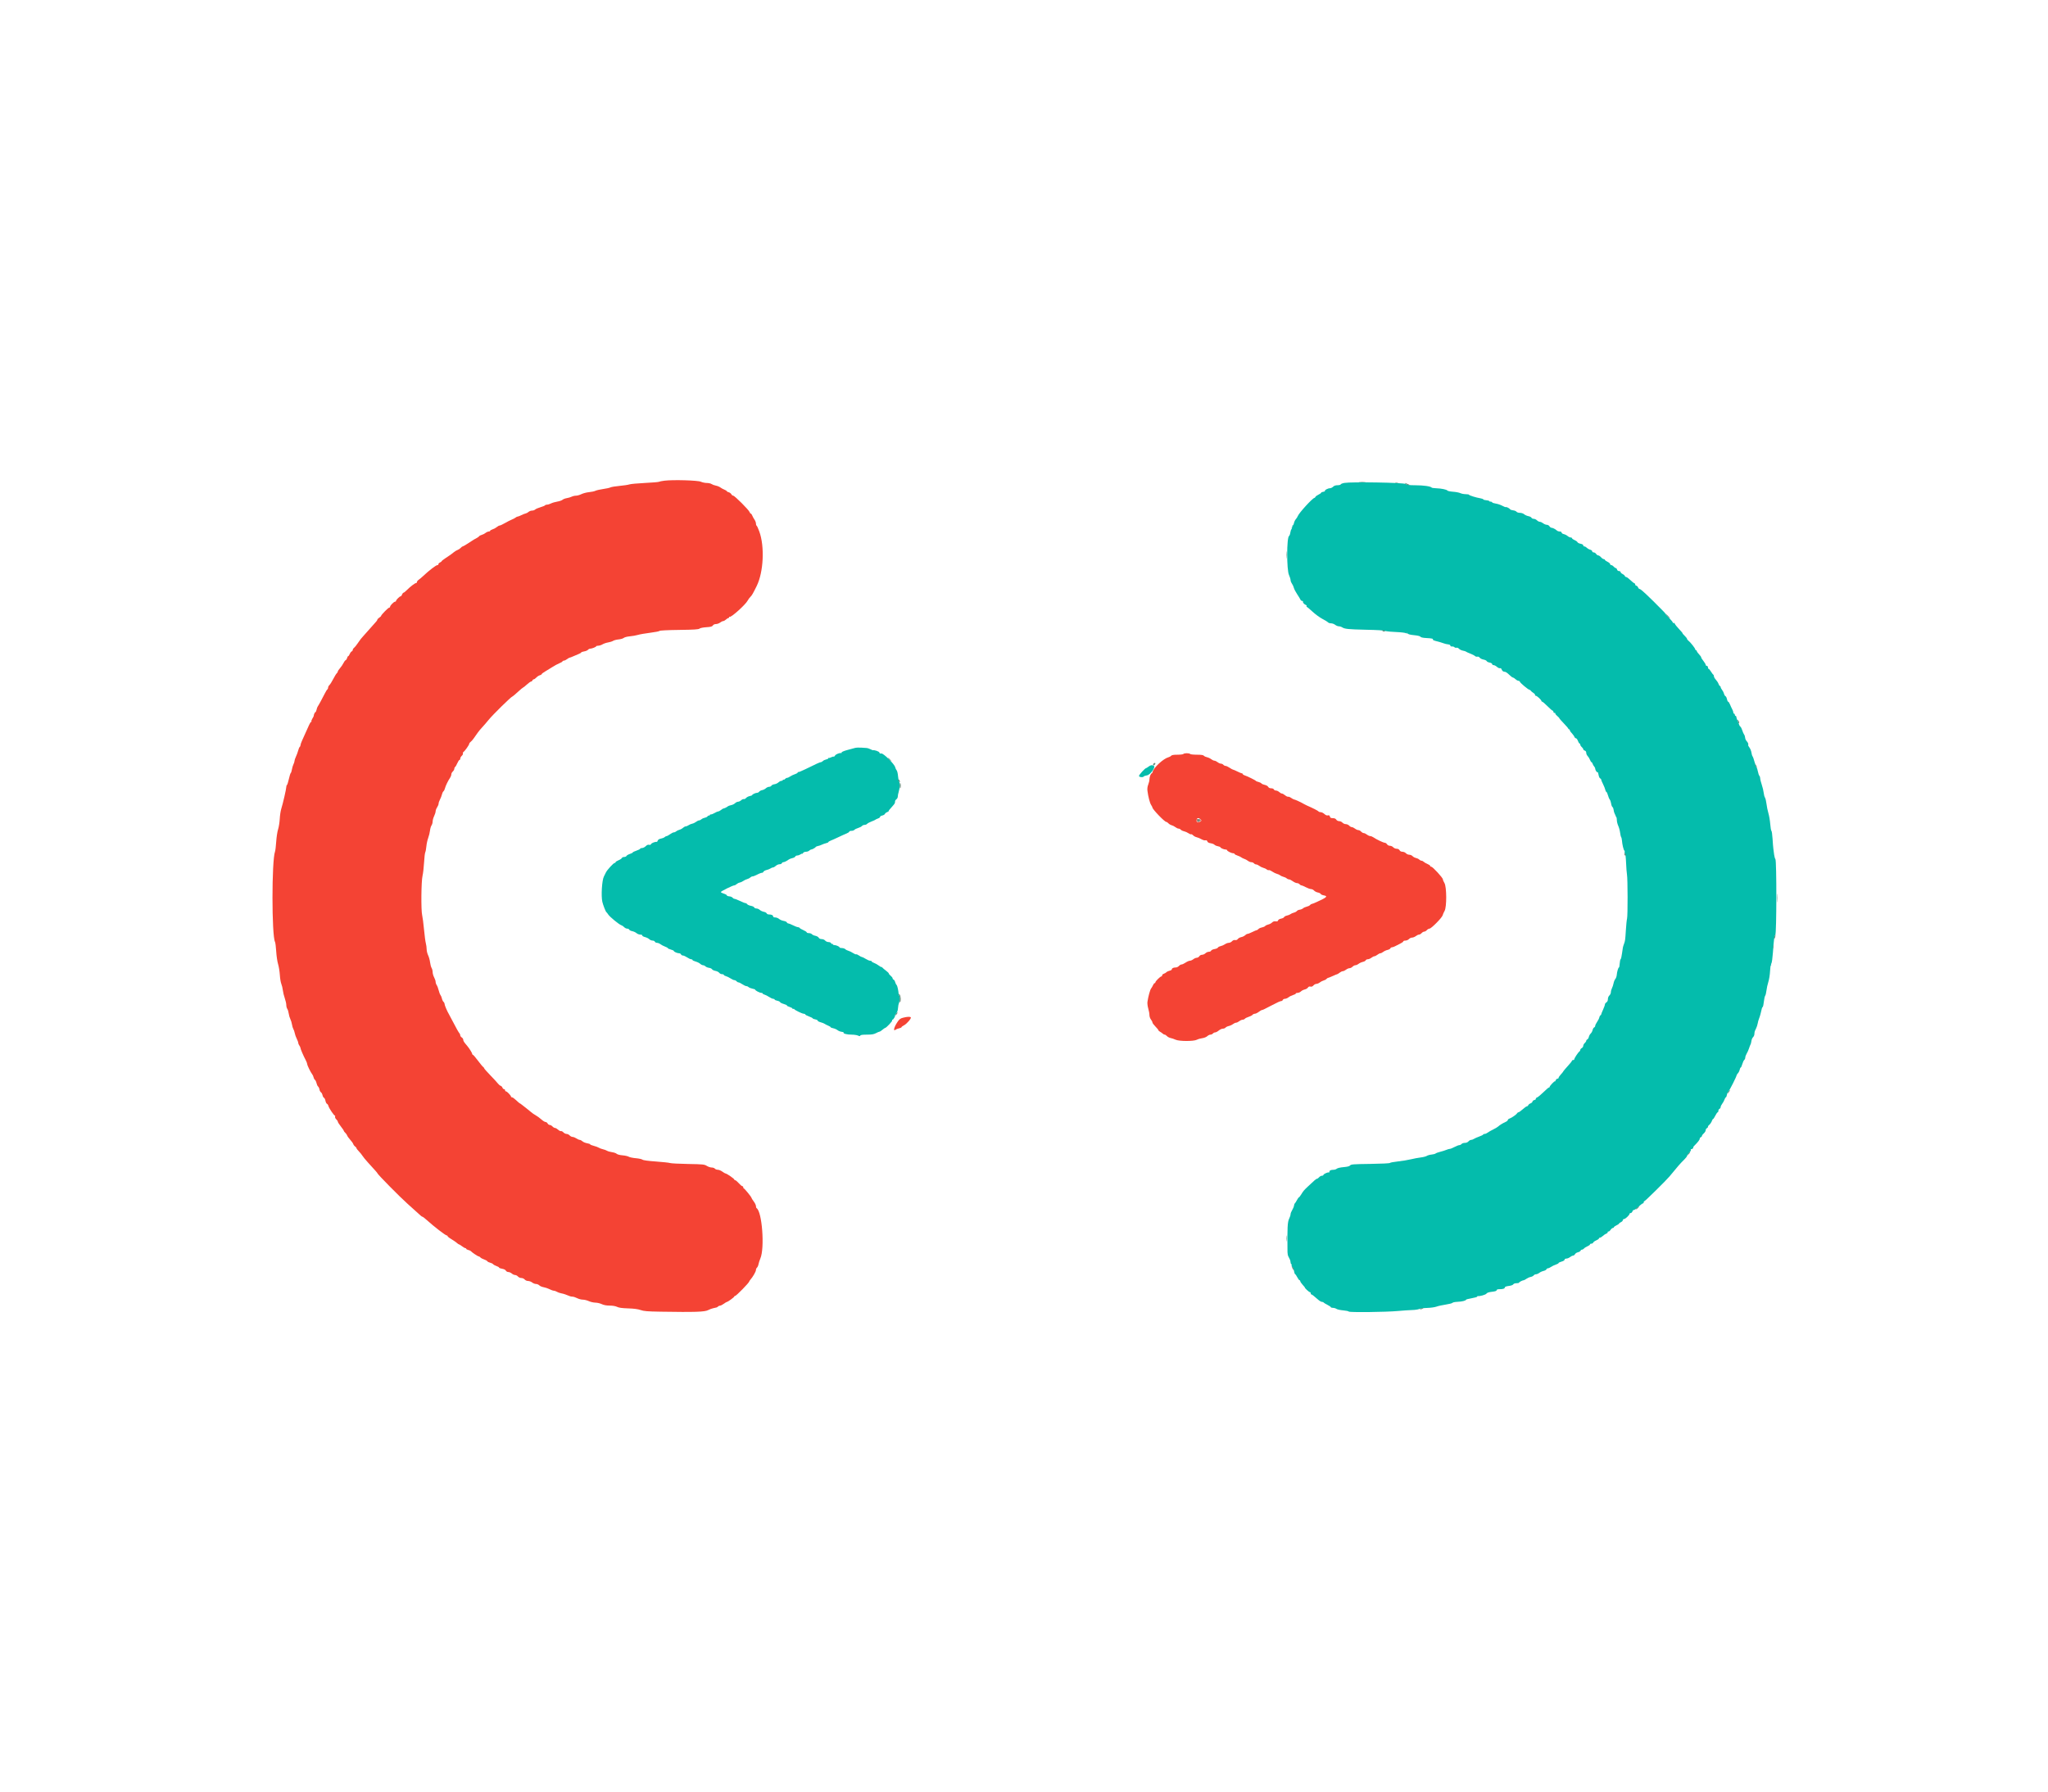 <svg id="svg" version="1.1" xmlns="http://www.w3.org/2000/svg" xmlns:xlink="http://www.w3.org/1999/xlink" width="24" height="21" viewBox="0, 0, 400,400"><g id="svgg"><path id="path0" d="M271.509 107.821 C 271.101 107.891,270.738 108.035,270.703 108.141 C 270.668 108.247,270.345 108.333,269.986 108.333 C 269.556 108.333,269.220 108.447,269.000 108.667 C 268.817 108.850,268.498 109.003,268.292 109.006 C 267.822 109.013,267.055 109.426,267.167 109.611 C 267.212 109.688,267.044 109.774,266.792 109.803 C 266.540 109.832,266.333 109.922,266.333 110.003 C 266.333 110.085,266.064 110.279,265.735 110.435 C 265.405 110.591,265.097 110.820,265.050 110.943 C 265.003 111.066,264.901 111.167,264.824 111.167 C 264.441 111.167,261.380 114.514,261.115 115.222 C 261.041 115.421,260.843 115.733,260.675 115.917 C 260.507 116.100,260.318 116.494,260.255 116.792 C 260.192 117.090,260.059 117.333,259.959 117.333 C 259.859 117.333,259.827 117.383,259.887 117.443 C 259.948 117.503,259.914 117.653,259.811 117.776 C 259.709 117.899,259.691 118.001,259.771 118.003 C 259.851 118.004,259.831 118.060,259.727 118.128 C 259.622 118.195,259.498 118.541,259.450 118.897 C 259.403 119.253,259.272 119.601,259.160 119.671 C 258.622 120.004,258.611 127.197,259.147 128.374 C 259.341 128.800,259.500 129.310,259.500 129.507 C 259.500 129.704,259.639 130.064,259.809 130.308 C 259.979 130.551,260.172 130.975,260.238 131.250 C 260.305 131.525,260.634 132.161,260.971 132.663 C 261.308 133.165,261.637 133.709,261.703 133.872 C 261.769 134.034,261.942 134.167,262.088 134.167 C 262.234 134.167,262.318 134.224,262.275 134.294 C 262.165 134.471,262.523 134.915,262.886 135.051 C 263.052 135.113,263.141 135.240,263.084 135.332 C 263.027 135.424,263.043 135.500,263.119 135.500 C 263.195 135.500,263.773 135.980,264.405 136.566 C 265.036 137.153,266.032 137.881,266.619 138.185 C 267.205 138.489,267.764 138.834,267.863 138.952 C 267.961 139.070,268.264 139.167,268.536 139.167 C 268.808 139.167,269.221 139.317,269.455 139.500 C 269.688 139.683,270.058 139.833,270.278 139.833 C 270.498 139.833,270.849 139.945,271.056 140.081 C 271.579 140.424,272.427 140.510,276.083 140.594 C 279.336 140.668,280.111 140.721,280.833 140.920 C 281.063 140.983,282.112 141.071,283.167 141.116 C 284.241 141.162,285.189 141.283,285.324 141.391 C 285.516 141.545,285.539 141.534,285.436 141.333 C 285.366 141.196,285.420 141.220,285.557 141.387 C 285.737 141.608,286.153 141.724,287.081 141.813 C 287.867 141.888,288.411 142.022,288.497 142.163 C 288.588 142.309,289.047 142.411,289.777 142.449 C 291.051 142.514,291.396 142.597,291.266 142.807 C 291.218 142.885,291.607 143.050,292.131 143.173 C 292.655 143.296,293.321 143.493,293.611 143.611 C 293.901 143.729,294.370 143.843,294.652 143.865 C 294.940 143.887,295.167 143.999,295.167 144.119 C 295.167 144.237,295.279 144.333,295.417 144.333 C 295.832 144.333,295.908 144.355,296.123 144.533 C 296.236 144.627,296.435 144.663,296.566 144.613 C 296.696 144.563,296.932 144.666,297.091 144.841 C 297.249 145.017,297.650 145.210,297.981 145.271 C 298.312 145.332,298.621 145.431,298.667 145.491 C 298.712 145.551,299.125 145.741,299.583 145.913 C 300.042 146.085,300.521 146.331,300.650 146.459 C 300.778 146.588,301.022 146.656,301.193 146.612 C 301.375 146.564,301.590 146.655,301.715 146.834 C 301.832 147.001,302.213 147.191,302.561 147.257 C 302.909 147.322,303.232 147.476,303.279 147.600 C 303.327 147.723,303.621 147.872,303.933 147.931 C 304.255 147.991,304.500 148.137,304.500 148.269 C 304.500 148.396,304.639 148.500,304.808 148.500 C 304.977 148.500,305.289 148.650,305.500 148.833 C 305.863 149.148,306.079 149.234,306.380 149.185 C 306.451 149.173,306.558 149.296,306.617 149.457 C 306.751 149.819,306.995 149.994,307.369 149.997 C 307.527 149.999,307.934 150.279,308.275 150.620 C 308.616 150.961,309.002 151.255,309.132 151.274 C 309.263 151.293,309.535 151.465,309.737 151.655 C 309.939 151.845,310.226 152.000,310.374 152.000 C 310.521 152.000,310.666 152.101,310.696 152.225 C 310.757 152.480,312.578 154.000,312.823 154.000 C 312.911 154.000,313.043 154.096,313.117 154.212 C 313.190 154.329,313.459 154.557,313.714 154.720 C 313.969 154.882,314.133 155.086,314.079 155.174 C 314.025 155.262,314.091 155.333,314.227 155.333 C 314.496 155.333,315.500 156.264,315.500 156.513 C 315.500 156.597,315.580 156.667,315.678 156.667 C 315.776 156.667,316.302 157.117,316.847 157.667 C 317.392 158.217,317.911 158.667,318.002 158.667 C 318.093 158.667,318.167 158.779,318.167 158.917 C 318.167 159.054,318.284 159.167,318.427 159.167 C 318.569 159.167,318.649 159.227,318.603 159.302 C 318.557 159.376,318.740 159.619,319.010 159.841 C 319.279 160.064,319.500 160.300,319.500 160.366 C 319.500 160.431,319.950 160.948,320.500 161.514 C 321.050 162.079,321.500 162.607,321.500 162.688 C 321.500 162.768,321.575 162.833,321.667 162.833 C 321.758 162.833,321.833 162.911,321.833 163.007 C 321.833 163.177,321.986 163.397,322.513 163.983 C 322.657 164.144,322.824 164.401,322.883 164.554 C 322.941 164.708,323.089 164.833,323.211 164.833 C 323.333 164.833,323.528 165.096,323.644 165.417 C 323.760 165.737,323.925 166.000,324.011 166.000 C 324.097 166.000,324.167 166.113,324.167 166.252 C 324.167 166.390,324.317 166.632,324.500 166.789 C 324.683 166.946,324.833 167.165,324.833 167.276 C 324.833 167.387,324.983 167.525,325.167 167.583 C 325.378 167.650,325.500 167.836,325.500 168.088 C 325.500 168.307,325.637 168.621,325.804 168.785 C 325.972 168.949,326.206 169.327,326.325 169.625 C 326.443 169.923,326.601 170.167,326.676 170.167 C 326.750 170.167,326.863 170.332,326.927 170.534 C 326.992 170.736,327.147 171.004,327.272 171.129 C 327.397 171.255,327.502 171.483,327.505 171.637 C 327.512 171.967,327.909 172.535,328.042 172.403 C 328.092 172.352,328.186 172.621,328.250 173.000 C 328.314 173.380,328.472 173.730,328.600 173.779 C 328.728 173.829,328.834 173.955,328.834 174.059 C 328.834 174.164,329.023 174.622,329.254 175.076 C 329.484 175.530,329.707 176.092,329.749 176.324 C 329.791 176.557,329.901 176.773,329.993 176.803 C 330.085 176.834,330.244 177.172,330.346 177.555 C 330.448 177.937,330.626 178.362,330.743 178.500 C 330.860 178.637,331.000 179.044,331.055 179.403 C 331.110 179.762,331.244 180.111,331.353 180.179 C 331.462 180.246,331.577 180.538,331.609 180.828 C 331.640 181.117,331.757 181.518,331.869 181.719 C 331.980 181.919,332.074 182.133,332.077 182.194 C 332.081 182.256,332.140 182.362,332.208 182.431 C 332.277 182.499,332.333 182.810,332.333 183.120 C 332.333 183.431,332.475 184.000,332.648 184.384 C 332.821 184.769,333.005 185.447,333.057 185.891 C 333.110 186.336,333.216 186.786,333.293 186.891 C 333.371 186.997,333.451 187.346,333.472 187.667 C 333.529 188.519,333.843 189.820,334.019 189.929 C 334.103 189.981,334.124 190.101,334.065 190.197 C 334.006 190.292,334.037 190.420,334.134 190.480 C 334.235 190.542,334.345 191.447,334.390 192.586 C 334.434 193.685,334.525 194.883,334.593 195.250 C 334.765 196.181,334.780 204.474,334.611 205.083 C 334.535 205.358,334.412 206.558,334.339 207.750 C 334.210 209.866,334.183 210.062,333.926 210.750 C 333.690 211.383,333.649 211.577,333.491 212.818 C 333.405 213.503,333.263 214.107,333.177 214.160 C 333.092 214.213,332.998 214.649,332.969 215.128 C 332.940 215.608,332.866 216.000,332.805 216.000 C 332.648 216.000,332.360 216.970,332.310 217.667 C 332.287 217.987,332.143 218.400,331.988 218.583 C 331.834 218.767,331.658 219.195,331.598 219.535 C 331.537 219.875,331.378 220.362,331.245 220.618 C 331.111 220.874,331.002 221.278,331.001 221.516 C 331.000 221.754,330.850 222.084,330.667 222.250 C 330.470 222.428,330.333 222.763,330.333 223.069 C 330.333 223.406,330.217 223.659,330.000 223.795 C 329.817 223.909,329.667 224.119,329.667 224.262 C 329.667 224.405,329.479 224.931,329.250 225.432 C 329.021 225.933,328.833 226.410,328.833 226.491 C 328.833 226.572,328.758 226.664,328.665 226.695 C 328.572 226.726,328.462 226.931,328.420 227.152 C 328.377 227.372,328.153 227.826,327.921 228.160 C 327.690 228.494,327.500 228.887,327.500 229.033 C 327.500 229.178,327.395 229.338,327.266 229.388 C 327.137 229.437,326.983 229.700,326.923 229.971 C 326.863 230.243,326.673 230.593,326.500 230.750 C 326.327 230.907,326.139 231.246,326.083 231.503 C 326.026 231.761,325.872 232.014,325.740 232.064 C 325.608 232.115,325.500 232.254,325.500 232.374 C 325.500 232.494,325.350 232.721,325.167 232.878 C 324.983 233.035,324.833 233.311,324.833 233.493 C 324.833 233.674,324.683 233.902,324.500 234.000 C 324.317 234.098,324.167 234.285,324.167 234.414 C 324.167 234.544,324.072 234.710,323.957 234.783 C 323.696 234.949,322.833 236.265,322.833 236.496 C 322.833 236.590,322.721 236.667,322.583 236.667 C 322.446 236.667,322.333 236.725,322.333 236.796 C 322.333 236.867,322.127 237.157,321.875 237.439 C 320.864 238.571,320.333 239.203,320.333 239.275 C 320.333 239.317,320.109 239.591,319.834 239.884 C 319.560 240.177,319.335 240.510,319.334 240.625 C 319.334 240.740,319.218 240.833,319.078 240.833 C 318.938 240.833,318.755 241.002,318.672 241.208 C 318.589 241.415,318.516 241.516,318.511 241.433 C 318.496 241.228,317.333 242.438,317.333 242.658 C 317.333 242.755,317.271 242.815,317.196 242.792 C 317.120 242.769,316.576 243.227,315.987 243.810 C 315.399 244.394,314.743 244.937,314.532 245.018 C 314.320 245.100,314.192 245.239,314.247 245.328 C 314.302 245.417,314.156 245.538,313.923 245.597 C 313.691 245.655,313.500 245.809,313.500 245.939 C 313.500 246.069,313.311 246.247,313.079 246.335 C 312.848 246.423,312.615 246.609,312.561 246.747 C 312.508 246.886,312.373 247.000,312.260 247.000 C 312.148 247.000,311.725 247.299,311.320 247.664 C 310.915 248.030,310.493 248.330,310.383 248.331 C 310.273 248.332,310.123 248.440,310.050 248.571 C 309.887 248.862,308.829 249.593,308.351 249.745 C 308.158 249.806,308.000 249.947,308.000 250.058 C 308.000 250.169,307.794 250.352,307.542 250.464 C 306.900 250.748,306.161 251.203,305.834 251.513 C 305.682 251.657,305.188 251.952,304.737 252.167 C 304.286 252.382,303.738 252.695,303.519 252.862 C 303.301 253.030,302.982 253.167,302.811 253.167 C 302.640 253.167,302.500 253.227,302.500 253.300 C 302.500 253.374,302.106 253.573,301.625 253.744 C 301.144 253.914,300.602 254.154,300.421 254.277 C 300.240 254.399,299.958 254.500,299.795 254.500 C 299.631 254.500,299.368 254.650,299.211 254.833 C 299.038 255.036,298.720 255.167,298.400 255.167 C 298.111 255.167,297.781 255.279,297.667 255.417 C 297.553 255.554,297.330 255.667,297.171 255.667 C 297.013 255.667,296.530 255.854,296.099 256.083 C 295.668 256.313,295.200 256.500,295.058 256.500 C 294.916 256.500,294.564 256.601,294.275 256.725 C 293.986 256.849,293.378 257.041,292.923 257.151 C 292.468 257.261,291.998 257.432,291.878 257.532 C 291.758 257.632,291.346 257.741,290.963 257.776 C 290.580 257.810,290.108 257.943,289.913 258.070 C 289.719 258.198,289.115 258.354,288.572 258.417 C 288.028 258.480,287.021 258.669,286.333 258.836 C 285.646 259.003,284.340 259.217,283.431 259.313 C 282.522 259.408,281.734 259.557,281.680 259.644 C 281.624 259.735,279.754 259.827,277.298 259.860 C 273.540 259.910,272.988 259.951,272.799 260.194 C 272.648 260.389,272.208 260.504,271.336 260.579 C 270.622 260.640,269.975 260.789,269.823 260.926 C 269.677 261.058,269.363 261.167,269.126 261.167 C 268.517 261.167,268.167 261.329,268.167 261.611 C 268.167 261.744,268.110 261.818,268.040 261.775 C 267.852 261.658,266.833 262.123,266.833 262.325 C 266.833 262.421,266.683 262.500,266.498 262.500 C 266.314 262.500,266.035 262.650,265.878 262.833 C 265.721 263.017,265.512 263.167,265.414 263.167 C 265.241 263.167,264.834 263.513,263.321 264.952 C 262.449 265.781,262.357 265.891,261.856 266.708 C 261.645 267.052,261.421 267.333,261.358 267.333 C 261.294 267.333,261.095 267.615,260.914 267.958 C 260.734 268.302,260.526 268.628,260.451 268.682 C 260.377 268.736,260.295 268.961,260.270 269.182 C 260.244 269.403,260.061 269.846,259.862 270.167 C 259.664 270.487,259.501 270.907,259.501 271.099 C 259.500 271.292,259.371 271.704,259.214 272.016 C 258.817 272.802,258.753 274.002,258.814 279.534 C 258.818 279.873,258.899 280.305,258.994 280.492 C 259.089 280.680,259.242 280.982,259.333 281.164 C 259.425 281.346,259.500 281.642,259.500 281.821 C 259.500 282.000,259.576 282.194,259.669 282.252 C 259.763 282.309,259.793 282.431,259.736 282.523 C 259.680 282.614,259.752 282.778,259.897 282.886 C 260.041 282.995,260.206 283.383,260.262 283.750 C 260.318 284.117,260.434 284.442,260.520 284.474 C 260.605 284.505,260.825 284.824,261.008 285.182 C 261.191 285.540,261.414 285.833,261.503 285.833 C 261.593 285.833,261.667 285.931,261.667 286.051 C 261.667 286.170,261.921 286.545,262.231 286.884 C 262.541 287.223,262.755 287.500,262.706 287.500 C 262.657 287.500,262.853 287.725,263.140 288.000 C 263.428 288.275,263.739 288.500,263.832 288.500 C 263.924 288.500,264.000 288.612,264.000 288.750 C 264.000 288.887,264.063 289.000,264.140 289.000 C 264.280 289.000,264.714 289.337,265.699 290.208 C 265.983 290.460,266.349 290.667,266.511 290.667 C 266.673 290.667,266.831 290.723,266.861 290.792 C 266.892 290.860,267.273 291.096,267.708 291.315 C 268.144 291.534,268.500 291.778,268.500 291.856 C 268.500 291.935,268.708 292.000,268.963 292.000 C 269.218 292.000,269.575 292.105,269.758 292.233 C 269.941 292.361,270.608 292.509,271.241 292.561 C 271.873 292.613,272.438 292.733,272.495 292.826 C 272.629 293.042,280.816 292.947,283.500 292.698 C 284.554 292.600,285.961 292.505,286.626 292.486 C 287.291 292.467,288.009 292.361,288.221 292.251 C 288.433 292.141,289.234 292.034,290.001 292.014 C 290.767 291.994,291.700 291.863,292.072 291.724 C 292.445 291.584,293.375 291.378,294.138 291.266 C 294.901 291.153,295.577 290.979,295.639 290.878 C 295.701 290.777,296.202 290.676,296.751 290.653 C 297.777 290.609,298.667 290.391,298.667 290.183 C 298.667 290.118,299.229 289.970,299.917 289.855 C 300.604 289.739,301.167 289.575,301.167 289.489 C 301.167 289.403,301.223 289.346,301.292 289.362 C 301.702 289.456,303.039 289.084,303.220 288.826 C 303.365 288.618,303.752 288.488,304.465 288.407 C 305.174 288.327,305.500 288.218,305.500 288.062 C 305.500 287.907,305.711 287.833,306.153 287.833 C 306.949 287.833,307.333 287.699,307.333 287.422 C 307.333 287.295,307.671 287.173,308.199 287.111 C 308.715 287.049,309.123 286.905,309.208 286.754 C 309.292 286.603,309.583 286.500,309.925 286.500 C 310.241 286.500,310.501 286.444,310.501 286.375 C 310.503 286.243,311.295 285.833,311.549 285.833 C 311.631 285.833,311.904 285.687,312.155 285.508 C 312.406 285.329,312.830 285.144,313.097 285.095 C 313.364 285.047,313.666 284.893,313.768 284.754 C 313.870 284.614,314.104 284.500,314.288 284.500 C 314.471 284.500,314.801 284.360,315.019 284.188 C 315.238 284.017,315.665 283.822,315.970 283.756 C 316.274 283.690,316.563 283.530,316.612 283.401 C 316.662 283.272,316.814 283.167,316.950 283.167 C 317.087 283.167,317.398 283.027,317.641 282.856 C 317.884 282.686,318.365 282.455,318.708 282.344 C 319.052 282.232,319.333 282.075,319.333 281.993 C 319.333 281.912,319.633 281.765,320.000 281.667 C 320.392 281.561,320.667 281.387,320.667 281.244 C 320.667 281.099,320.826 281.000,321.061 281.000 C 321.278 281.000,321.646 280.850,321.879 280.667 C 322.112 280.483,322.419 280.333,322.562 280.333 C 322.705 280.333,322.899 280.189,322.993 280.014 C 323.087 279.838,323.383 279.646,323.651 279.587 C 323.919 279.528,324.180 279.372,324.231 279.240 C 324.281 279.108,324.429 279.000,324.558 279.000 C 324.687 279.000,324.889 278.883,325.008 278.740 C 325.127 278.598,325.473 278.376,325.778 278.249 C 326.084 278.121,326.333 277.938,326.333 277.842 C 326.333 277.745,326.475 277.667,326.649 277.667 C 326.822 277.667,327.007 277.557,327.058 277.422 C 327.110 277.287,327.418 277.066,327.743 276.930 C 328.068 276.795,328.333 276.605,328.333 276.509 C 328.333 276.412,328.435 276.333,328.559 276.333 C 328.683 276.333,328.981 276.152,329.220 275.930 C 329.460 275.708,329.807 275.478,329.991 275.419 C 330.176 275.361,330.309 275.224,330.288 275.115 C 330.267 275.006,330.342 274.935,330.455 274.957 C 330.568 274.980,330.783 274.811,330.933 274.582 C 331.082 274.354,331.309 274.167,331.436 274.167 C 331.563 274.167,331.667 274.095,331.667 274.008 C 331.667 273.920,331.929 273.724,332.250 273.572 C 332.571 273.420,332.833 273.241,332.833 273.174 C 332.833 273.108,333.021 272.968,333.250 272.864 C 333.479 272.759,333.667 272.560,333.667 272.420 C 333.667 272.281,333.790 272.167,333.940 272.167 C 334.234 272.167,335.167 271.280,335.167 271.002 C 335.167 270.909,335.282 270.833,335.422 270.833 C 335.562 270.833,335.740 270.665,335.816 270.458 C 335.892 270.252,336.014 270.114,336.086 270.152 C 336.209 270.217,336.635 269.904,337.597 269.042 C 337.827 268.835,338.087 268.667,338.174 268.667 C 338.262 268.667,338.333 268.554,338.333 268.417 C 338.333 268.279,338.408 268.167,338.498 268.167 C 338.658 268.167,343.411 263.480,344.083 262.659 C 345.972 260.354,346.486 259.766,347.375 258.893 C 347.719 258.556,348.000 258.190,348.000 258.081 C 348.000 257.972,348.201 257.665,348.447 257.399 C 348.693 257.134,348.881 256.898,348.864 256.875 C 348.774 256.753,348.852 256.491,348.958 256.556 C 349.027 256.598,349.180 256.527,349.298 256.399 C 349.416 256.271,349.456 256.167,349.385 256.167 C 349.315 256.167,349.426 255.998,349.633 255.792 C 350.428 254.999,350.833 254.474,350.833 254.236 C 350.833 254.101,350.946 253.946,351.083 253.894 C 351.221 253.841,351.333 253.707,351.333 253.596 C 351.333 253.484,351.521 253.230,351.750 253.031 C 351.979 252.832,352.167 252.516,352.167 252.329 C 352.167 252.142,352.279 251.946,352.417 251.894 C 352.554 251.841,352.667 251.697,352.667 251.574 C 352.667 251.451,352.760 251.290,352.875 251.217 C 353.119 251.061,353.468 250.540,353.608 250.125 C 353.661 249.965,353.759 249.833,353.823 249.833 C 353.888 249.833,354.109 249.496,354.315 249.083 C 354.521 248.671,354.760 248.333,354.845 248.333 C 354.930 248.333,355.000 248.181,355.000 247.995 C 355.000 247.809,355.113 247.613,355.250 247.560 C 355.387 247.508,355.500 247.332,355.500 247.171 C 355.500 247.010,355.653 246.684,355.839 246.447 C 356.026 246.210,356.258 245.787,356.356 245.508 C 356.453 245.229,356.592 245.000,356.664 245.000 C 356.737 245.000,356.844 244.745,356.903 244.433 C 356.961 244.122,357.114 243.779,357.243 243.672 C 357.476 243.479,359.013 240.448,359.068 240.074 C 359.083 239.968,359.218 239.758,359.368 239.608 C 359.517 239.459,359.689 239.111,359.750 238.835 C 359.810 238.559,359.919 238.333,359.992 238.333 C 360.064 238.333,360.217 237.997,360.332 237.587 C 360.447 237.176,360.645 236.754,360.771 236.649 C 360.897 236.545,361.000 236.300,361.001 236.105 C 361.001 235.910,361.140 235.523,361.309 235.246 C 361.478 234.969,361.712 234.444,361.830 234.079 C 361.948 233.715,362.088 233.342,362.142 233.250 C 362.248 233.071,362.318 232.800,362.411 232.211 C 362.444 232.007,362.589 231.720,362.735 231.575 C 362.881 231.429,363.011 231.146,363.025 230.946 C 363.069 230.329,363.086 230.267,363.388 229.668 C 363.549 229.348,363.722 228.823,363.772 228.501 C 363.822 228.180,363.957 227.692,364.073 227.417 C 364.251 226.994,364.528 225.994,364.705 225.135 C 364.730 225.015,364.815 224.869,364.894 224.811 C 364.974 224.754,365.090 224.218,365.151 223.620 C 365.213 223.023,365.344 222.433,365.442 222.309 C 365.541 222.185,365.668 221.664,365.726 221.152 C 365.783 220.640,365.975 219.768,366.151 219.215 C 366.328 218.661,366.498 217.599,366.528 216.854 C 366.558 216.110,366.652 215.500,366.736 215.500 C 366.820 215.500,366.840 215.451,366.779 215.390 C 366.719 215.330,366.746 215.189,366.839 215.076 C 366.933 214.964,367.082 213.869,367.172 212.644 C 367.399 209.535,367.474 208.982,367.710 208.698 C 367.995 208.354,368.011 192.167,367.727 191.817 C 367.622 191.689,367.495 191.246,367.443 190.833 C 367.392 190.421,367.313 189.821,367.268 189.500 C 367.223 189.179,367.142 188.169,367.087 187.256 C 367.033 186.343,366.919 185.553,366.834 185.501 C 366.750 185.448,366.632 184.771,366.573 183.994 C 366.514 183.218,366.328 182.121,366.159 181.556 C 365.991 180.991,365.800 180.054,365.735 179.473 C 365.670 178.892,365.518 178.266,365.399 178.082 C 365.279 177.897,365.148 177.410,365.109 176.998 C 365.069 176.587,364.878 175.784,364.685 175.214 C 364.492 174.644,364.333 174.002,364.333 173.789 C 364.333 173.575,364.250 173.317,364.148 173.215 C 364.046 173.113,363.895 172.670,363.813 172.232 C 363.732 171.794,363.597 171.393,363.514 171.342 C 363.432 171.291,363.238 170.762,363.084 170.166 C 362.930 169.571,362.727 168.991,362.634 168.878 C 362.541 168.765,362.426 168.390,362.380 168.045 C 362.334 167.699,362.136 167.192,361.940 166.917 C 361.745 166.642,361.603 166.398,361.626 166.375 C 361.767 166.231,361.617 165.784,361.331 165.498 C 361.147 165.314,360.983 164.957,360.968 164.706 C 360.953 164.455,360.851 164.137,360.741 164.000 C 360.632 163.862,360.449 163.450,360.336 163.083 C 360.223 162.717,360.037 162.342,359.923 162.250 C 359.810 162.158,359.709 162.026,359.698 161.955 C 359.688 161.885,359.527 161.482,359.340 161.059 C 359.153 160.637,359.000 160.188,359.000 160.062 C 359.000 159.936,358.925 159.833,358.833 159.833 C 358.742 159.833,358.667 159.721,358.667 159.583 C 358.667 159.446,358.592 159.333,358.500 159.333 C 358.408 159.333,358.333 159.214,358.333 159.067 C 358.333 158.921,358.223 158.602,358.089 158.359 C 357.954 158.116,357.733 157.635,357.597 157.292 C 357.461 156.948,357.275 156.667,357.183 156.667 C 357.091 156.667,356.967 156.409,356.908 156.095 C 356.849 155.780,356.705 155.486,356.588 155.442 C 356.472 155.397,356.324 155.154,356.261 154.902 C 356.198 154.649,356.001 154.258,355.823 154.032 C 355.645 153.806,355.500 153.519,355.500 153.394 C 355.500 153.269,355.432 153.167,355.350 153.167 C 355.267 153.167,355.125 152.955,355.035 152.695 C 354.945 152.436,354.675 152.013,354.435 151.754 C 354.196 151.496,354.000 151.152,354.000 150.990 C 354.000 150.827,353.941 150.669,353.868 150.639 C 353.795 150.608,353.564 150.302,353.354 149.958 C 353.144 149.615,352.904 149.333,352.820 149.333 C 352.736 149.333,352.667 149.183,352.667 149.000 C 352.667 148.815,352.556 148.667,352.417 148.667 C 352.279 148.667,352.167 148.564,352.167 148.440 C 352.167 148.315,351.942 147.929,351.667 147.583 C 351.392 147.237,351.167 146.886,351.167 146.803 C 351.167 146.651,350.993 146.411,350.458 145.821 C 350.298 145.645,350.167 145.425,350.167 145.333 C 350.167 145.242,350.092 145.167,350.000 145.167 C 349.908 145.167,349.833 145.081,349.833 144.975 C 349.833 144.750,348.723 143.346,348.296 143.032 C 348.133 142.912,348.000 142.733,348.000 142.634 C 348.000 142.534,347.756 142.220,347.458 141.935 C 347.160 141.650,346.954 141.403,347.000 141.385 C 347.046 141.367,346.703 140.955,346.238 140.468 C 345.773 139.982,345.342 139.447,345.281 139.281 C 345.219 139.115,345.093 139.026,345.001 139.083 C 344.909 139.140,344.833 139.103,344.833 139.000 C 344.833 138.898,344.458 138.434,344.000 137.968 C 343.542 137.502,343.167 137.070,343.167 137.008 C 343.167 136.946,342.785 136.525,342.319 136.073 C 341.853 135.620,341.385 135.150,341.278 135.027 C 341.171 134.905,340.836 134.567,340.534 134.277 C 340.232 133.987,339.462 133.244,338.822 132.625 C 338.183 132.006,337.554 131.500,337.424 131.500 C 337.295 131.500,337.143 131.354,337.086 131.175 C 337.029 130.997,336.836 130.804,336.656 130.747 C 336.476 130.689,336.372 130.573,336.425 130.487 C 336.478 130.401,336.395 130.283,336.242 130.224 C 336.088 130.165,335.668 129.828,335.308 129.475 C 334.948 129.122,334.552 128.833,334.428 128.833 C 334.304 128.833,334.159 128.720,334.106 128.582 C 334.053 128.444,333.820 128.244,333.588 128.138 C 333.356 128.033,333.167 127.846,333.167 127.723 C 333.167 127.600,333.010 127.500,332.818 127.500 C 332.609 127.500,332.434 127.366,332.382 127.167 C 332.334 126.983,332.207 126.833,332.101 126.833 C 331.994 126.833,331.779 126.683,331.622 126.500 C 331.465 126.317,331.223 126.167,331.085 126.167 C 330.947 126.167,330.833 126.063,330.833 125.936 C 330.833 125.809,330.571 125.580,330.250 125.428 C 329.929 125.276,329.667 125.080,329.667 124.992 C 329.667 124.905,329.554 124.833,329.416 124.833 C 329.277 124.833,329.001 124.646,328.802 124.417 C 328.603 124.188,328.321 124.000,328.177 124.000 C 328.032 124.000,327.820 123.850,327.705 123.667 C 327.591 123.483,327.348 123.333,327.165 123.333 C 326.983 123.333,326.833 123.222,326.833 123.087 C 326.833 122.951,326.635 122.790,326.393 122.729 C 326.150 122.668,325.813 122.479,325.643 122.309 C 325.472 122.139,325.221 122.000,325.083 122.000 C 324.946 122.000,324.833 121.891,324.833 121.758 C 324.833 121.611,324.596 121.471,324.237 121.403 C 323.909 121.342,323.599 121.185,323.550 121.056 C 323.500 120.927,323.206 120.715,322.896 120.586 C 322.587 120.456,322.333 120.272,322.333 120.175 C 322.333 120.079,322.195 120.000,322.026 120.000 C 321.856 120.000,321.550 119.855,321.345 119.677 C 321.140 119.499,320.754 119.306,320.486 119.247 C 320.219 119.188,320.000 119.034,320.000 118.903 C 320.000 118.764,319.834 118.667,319.595 118.667 C 319.373 118.667,319.088 118.573,318.964 118.458 C 318.610 118.133,318.029 117.833,317.754 117.833 C 317.616 117.833,317.409 117.683,317.295 117.500 C 317.180 117.317,316.910 117.167,316.695 117.167 C 316.479 117.167,316.112 117.017,315.879 116.833 C 315.646 116.650,315.315 116.500,315.144 116.500 C 314.973 116.500,314.683 116.350,314.500 116.167 C 314.317 115.983,313.987 115.833,313.768 115.833 C 313.548 115.833,313.327 115.725,313.277 115.593 C 313.226 115.460,312.920 115.302,312.597 115.242 C 312.275 115.181,311.847 114.989,311.646 114.816 C 311.439 114.636,311.032 114.500,310.701 114.500 C 310.380 114.500,310.037 114.389,309.935 114.252 C 309.833 114.115,309.499 113.976,309.192 113.944 C 308.885 113.911,308.585 113.809,308.526 113.717 C 308.374 113.485,307.657 113.121,307.553 113.224 C 307.507 113.271,307.157 113.137,306.776 112.927 C 306.395 112.716,305.727 112.492,305.292 112.428 C 304.856 112.365,304.500 112.243,304.500 112.156 C 304.500 112.070,304.350 112.000,304.167 112.000 C 303.983 112.000,303.833 111.940,303.833 111.867 C 303.833 111.794,303.552 111.716,303.208 111.693 C 302.865 111.671,302.559 111.583,302.530 111.498 C 302.500 111.413,302.200 111.301,301.863 111.249 C 300.951 111.107,299.333 110.602,299.333 110.458 C 299.333 110.390,299.007 110.333,298.609 110.333 C 298.211 110.333,297.667 110.228,297.401 110.100 C 297.134 109.972,296.402 109.831,295.772 109.787 C 295.143 109.743,294.579 109.627,294.518 109.530 C 294.376 109.299,293.164 109.049,292.004 109.010 C 291.502 108.994,291.052 108.928,291.004 108.865 C 290.782 108.572,289.215 108.348,287.329 108.341 C 285.962 108.335,285.486 108.271,285.173 108.053 C 284.735 107.745,273.106 107.548,271.509 107.821 M162.250 166.994 C 161.975 167.071,161.188 167.285,160.500 167.470 C 159.813 167.656,159.269 167.888,159.292 167.987 C 159.315 168.086,159.277 168.152,159.208 168.135 C 158.863 168.047,157.976 168.400,157.824 168.685 C 157.728 168.863,157.592 168.974,157.521 168.930 C 157.451 168.886,157.197 168.952,156.958 169.076 C 156.719 169.200,156.481 169.259,156.428 169.206 C 156.376 169.154,156.333 169.189,156.333 169.285 C 156.333 169.380,156.117 169.502,155.853 169.554 C 155.589 169.607,155.257 169.766,155.115 169.908 C 154.973 170.050,154.766 170.167,154.654 170.167 C 154.446 170.167,153.713 170.500,151.140 171.765 C 150.346 172.155,149.652 172.430,149.598 172.376 C 149.544 172.322,149.500 172.359,149.500 172.459 C 149.500 172.559,149.219 172.732,148.875 172.844 C 148.531 172.955,148.051 173.186,147.808 173.356 C 147.564 173.527,147.255 173.667,147.120 173.667 C 146.985 173.667,146.781 173.778,146.668 173.915 C 146.555 174.051,146.396 174.122,146.314 174.072 C 146.233 174.021,146.167 174.060,146.167 174.157 C 146.167 174.254,146.031 174.333,145.865 174.333 C 145.699 174.333,145.396 174.489,145.191 174.680 C 144.987 174.870,144.583 175.056,144.293 175.093 C 144.004 175.129,143.704 175.273,143.625 175.413 C 143.547 175.552,143.314 175.667,143.106 175.667 C 142.899 175.667,142.571 175.814,142.378 175.994 C 142.184 176.175,141.814 176.361,141.555 176.408 C 141.296 176.454,141.001 176.607,140.899 176.746 C 140.797 176.886,140.594 177.000,140.448 177.000 C 140.104 177.000,139.333 177.351,139.333 177.508 C 139.333 177.575,139.087 177.676,138.786 177.732 C 138.486 177.789,138.113 177.983,137.958 178.164 C 137.803 178.345,137.577 178.455,137.457 178.409 C 137.337 178.363,137.075 178.477,136.876 178.663 C 136.677 178.848,136.361 179.000,136.174 179.000 C 135.986 179.000,135.685 179.149,135.503 179.330 C 135.321 179.512,134.929 179.704,134.631 179.756 C 134.333 179.809,133.975 179.949,133.836 180.067 C 133.616 180.255,133.083 180.502,132.833 180.531 C 132.787 180.537,132.571 180.682,132.353 180.854 C 132.134 181.026,131.854 181.167,131.732 181.167 C 131.609 181.167,131.262 181.316,130.962 181.499 C 130.662 181.682,130.285 181.832,130.125 181.833 C 129.965 181.833,129.833 181.913,129.833 182.010 C 129.833 182.107,129.763 182.143,129.677 182.090 C 129.591 182.036,129.459 182.102,129.385 182.236 C 129.310 182.369,129.034 182.518,128.771 182.565 C 128.508 182.613,128.164 182.768,128.008 182.909 C 127.852 183.051,127.609 183.167,127.468 183.167 C 127.327 183.167,127.025 183.313,126.798 183.492 C 126.570 183.671,126.187 183.853,125.945 183.897 C 125.704 183.941,125.338 184.095,125.133 184.238 C 124.927 184.382,124.640 184.500,124.494 184.500 C 124.349 184.500,124.072 184.647,123.879 184.827 C 123.686 185.006,123.317 185.206,123.058 185.271 C 122.799 185.336,122.487 185.489,122.365 185.611 C 122.243 185.733,122.013 185.833,121.854 185.833 C 121.695 185.833,121.311 186.021,121.000 186.250 C 120.689 186.479,120.343 186.667,120.230 186.667 C 120.116 186.667,119.923 186.768,119.799 186.891 C 119.676 187.015,119.300 187.167,118.964 187.230 C 118.569 187.304,118.316 187.460,118.249 187.669 C 118.193 187.847,118.095 187.980,118.032 187.965 C 117.720 187.888,116.849 188.218,116.762 188.446 C 116.698 188.613,116.539 188.672,116.313 188.613 C 116.079 188.552,115.829 188.656,115.557 188.927 C 115.334 189.151,114.967 189.333,114.742 189.333 C 114.517 189.333,114.333 189.402,114.333 189.487 C 114.333 189.571,113.958 189.764,113.500 189.917 C 113.042 190.069,112.667 190.250,112.667 190.320 C 112.667 190.390,112.371 190.544,112.009 190.664 C 111.647 190.783,111.312 190.983,111.264 191.107 C 111.216 191.232,110.985 191.333,110.750 191.333 C 110.515 191.333,110.282 191.440,110.232 191.570 C 110.182 191.701,109.847 191.925,109.487 192.069 C 109.128 192.213,108.833 192.406,108.833 192.499 C 108.833 192.591,108.742 192.667,108.631 192.667 C 108.372 192.667,106.932 194.236,106.664 194.811 C 106.551 195.053,106.353 195.455,106.222 195.705 C 105.792 196.531,105.578 200.003,105.876 201.333 C 106.032 202.030,106.616 203.531,106.775 203.644 C 106.857 203.702,107.046 203.941,107.194 204.174 C 107.525 204.696,109.619 206.418,110.103 206.567 C 110.297 206.626,110.590 206.823,110.754 207.004 C 110.918 207.185,111.220 207.333,111.425 207.333 C 111.630 207.333,111.837 207.436,111.886 207.562 C 111.934 207.688,112.232 207.840,112.549 207.899 C 112.865 207.959,113.295 208.155,113.504 208.337 C 113.713 208.518,114.098 208.667,114.359 208.667 C 114.633 208.667,114.816 208.749,114.792 208.861 C 114.769 208.968,115.041 209.128,115.397 209.216 C 115.752 209.305,116.184 209.517,116.355 209.688 C 116.526 209.860,116.857 210.000,117.089 210.000 C 117.321 210.000,117.554 210.112,117.606 210.250 C 117.659 210.387,117.872 210.500,118.079 210.500 C 118.286 210.500,118.634 210.639,118.853 210.810 C 119.071 210.980,119.531 211.220,119.875 211.343 C 120.219 211.466,120.500 211.624,120.500 211.694 C 120.500 211.763,120.800 211.901,121.167 212.000 C 121.533 212.099,121.833 212.240,121.833 212.313 C 121.833 212.494,122.604 212.833,123.013 212.833 C 123.195 212.833,123.387 212.946,123.440 213.083 C 123.492 213.221,123.682 213.333,123.860 213.333 C 124.038 213.333,124.460 213.521,124.798 213.750 C 125.135 213.979,125.543 214.167,125.705 214.167 C 125.867 214.167,126.000 214.239,126.000 214.327 C 126.000 214.415,126.309 214.570,126.686 214.672 C 127.064 214.774,127.528 215.001,127.718 215.178 C 127.907 215.355,128.193 215.500,128.353 215.500 C 128.512 215.500,128.759 215.616,128.900 215.757 C 129.042 215.899,129.398 216.045,129.693 216.082 C 129.987 216.120,130.291 216.263,130.368 216.402 C 130.446 216.540,130.788 216.705,131.130 216.769 C 131.471 216.832,131.848 217.023,131.968 217.192 C 132.088 217.361,132.369 217.500,132.593 217.500 C 132.817 217.500,133.000 217.574,133.000 217.663 C 133.000 217.753,133.206 217.878,133.458 217.939 C 133.710 218.001,134.178 218.228,134.497 218.443 C 134.816 218.657,135.201 218.833,135.352 218.833 C 135.502 218.833,135.719 218.946,135.833 219.083 C 135.947 219.221,136.148 219.333,136.279 219.333 C 136.410 219.333,136.794 219.521,137.131 219.750 C 137.468 219.979,137.871 220.167,138.027 220.167 C 138.182 220.167,138.411 220.268,138.534 220.391 C 138.657 220.515,139.038 220.668,139.379 220.732 C 139.721 220.796,140.000 220.901,140.001 220.966 C 140.003 221.151,140.993 221.667,141.347 221.667 C 141.523 221.667,141.667 221.734,141.667 221.815 C 141.667 221.897,141.852 222.010,142.079 222.067 C 142.306 222.124,142.766 222.357,143.102 222.585 C 143.438 222.813,143.853 223.000,144.023 223.000 C 144.194 223.000,144.333 223.072,144.333 223.159 C 144.333 223.247,144.591 223.366,144.905 223.425 C 145.220 223.484,145.513 223.626,145.557 223.740 C 145.600 223.855,145.979 224.044,146.398 224.162 C 146.818 224.279,147.127 224.429,147.086 224.496 C 147.045 224.563,147.308 224.706,147.672 224.815 C 148.036 224.924,148.333 225.090,148.333 225.183 C 148.333 225.277,148.402 225.311,148.486 225.259 C 148.570 225.207,148.664 225.221,148.694 225.291 C 148.792 225.508,150.484 226.333,150.833 226.333 C 151.017 226.333,151.167 226.401,151.167 226.483 C 151.167 226.566,151.542 226.768,152.000 226.933 C 152.458 227.098,152.833 227.289,152.833 227.359 C 152.833 227.428,153.093 227.534,153.411 227.593 C 153.728 227.653,153.972 227.781,153.953 227.877 C 153.933 227.974,154.226 228.135,154.604 228.235 C 154.981 228.335,155.394 228.498,155.520 228.597 C 155.647 228.696,155.994 228.874,156.292 228.992 C 156.590 229.110,156.833 229.265,156.833 229.335 C 156.833 229.405,157.088 229.511,157.400 229.569 C 157.711 229.628,158.152 229.822,158.379 230.000 C 158.606 230.179,159.021 230.342,159.301 230.364 C 159.581 230.385,159.773 230.462,159.728 230.535 C 159.586 230.765,160.484 231.000,161.503 231.000 C 162.043 231.000,162.688 231.093,162.937 231.206 C 163.297 231.370,163.404 231.370,163.459 231.206 C 163.506 231.064,163.964 231.000,164.931 231.000 C 166.016 231.000,166.476 230.924,166.956 230.667 C 167.299 230.483,167.655 230.333,167.748 230.333 C 167.841 230.333,168.135 230.146,168.401 229.916 C 168.667 229.687,168.938 229.500,169.002 229.500 C 169.241 229.500,170.673 227.979,170.579 227.826 C 170.525 227.738,170.558 227.667,170.653 227.667 C 170.747 227.667,170.941 227.442,171.083 227.167 C 171.226 226.892,171.289 226.667,171.225 226.667 C 171.161 226.667,171.267 226.498,171.460 226.292 C 171.693 226.043,171.834 225.632,171.878 225.070 C 171.915 224.604,171.996 224.142,172.057 224.043 C 172.229 223.765,172.340 222.333,172.189 222.333 C 172.116 222.333,172.049 222.240,172.040 222.125 C 171.968 221.137,171.746 220.103,171.567 219.924 C 171.447 219.805,171.299 219.504,171.237 219.257 C 171.175 219.009,171.021 218.767,170.895 218.719 C 170.770 218.670,170.667 218.532,170.667 218.411 C 170.667 218.290,170.479 218.043,170.250 217.863 C 170.021 217.683,169.833 217.456,169.833 217.359 C 169.833 217.263,169.552 216.978,169.208 216.726 C 168.865 216.475,168.490 216.157,168.375 216.019 C 168.260 215.882,168.167 215.825,168.167 215.893 C 168.167 215.961,167.916 215.826,167.610 215.592 C 167.304 215.359,166.817 215.085,166.527 214.984 C 166.237 214.883,166.000 214.733,166.000 214.650 C 166.000 214.568,165.849 214.500,165.663 214.500 C 165.478 214.500,165.030 214.313,164.667 214.083 C 164.304 213.854,163.923 213.667,163.821 213.667 C 163.718 213.667,163.417 213.512,163.152 213.323 C 162.886 213.134,162.606 213.018,162.529 213.065 C 162.452 213.113,162.133 212.979,161.820 212.769 C 161.506 212.558,161.049 212.336,160.803 212.276 C 160.558 212.215,160.244 212.054,160.107 211.916 C 159.970 211.779,159.627 211.667,159.345 211.667 C 159.064 211.667,158.833 211.604,158.833 211.527 C 158.833 211.342,158.071 211.000,157.659 211.000 C 157.480 211.000,157.333 210.921,157.333 210.823 C 157.333 210.726,157.266 210.688,157.184 210.739 C 157.102 210.790,156.992 210.719,156.939 210.582 C 156.886 210.443,156.637 210.333,156.376 210.333 C 156.114 210.333,155.782 210.186,155.622 210.000 C 155.455 209.805,155.130 209.667,154.841 209.667 C 154.526 209.667,154.284 209.552,154.177 209.353 C 154.085 209.180,153.752 208.991,153.438 208.932 C 153.124 208.873,152.775 208.714,152.663 208.579 C 152.551 208.444,152.243 208.333,151.980 208.333 C 151.716 208.333,151.500 208.256,151.500 208.161 C 151.500 208.066,151.171 207.847,150.768 207.675 C 150.366 207.502,149.987 207.280,149.925 207.180 C 149.864 207.081,149.687 207.000,149.532 206.999 C 149.377 206.999,148.881 206.811,148.430 206.583 C 147.979 206.354,147.508 206.167,147.383 206.167 C 147.258 206.167,147.116 206.063,147.068 205.936 C 147.019 205.810,146.697 205.661,146.352 205.606 C 146.006 205.550,145.549 205.354,145.336 205.169 C 145.123 204.984,144.735 204.833,144.474 204.833 C 144.180 204.833,144.000 204.745,144.000 204.601 C 144.000 204.332,143.645 204.167,143.064 204.167 C 142.840 204.167,142.614 204.056,142.562 203.921 C 142.510 203.786,142.219 203.629,141.915 203.572 C 141.611 203.515,141.209 203.325,141.021 203.151 C 140.834 202.976,140.498 202.833,140.275 202.833 C 140.052 202.833,139.827 202.725,139.777 202.593 C 139.726 202.460,139.399 202.302,139.050 202.241 C 138.702 202.180,138.330 202.020,138.224 201.887 C 138.117 201.754,137.987 201.647,137.934 201.651 C 137.752 201.663,137.251 201.471,136.414 201.069 C 135.955 200.848,135.475 200.667,135.349 200.667 C 135.223 200.667,135.037 200.553,134.935 200.413 C 134.833 200.274,134.506 200.143,134.208 200.122 C 133.911 200.101,133.667 200.001,133.667 199.901 C 133.667 199.801,133.367 199.630,133.000 199.520 C 132.633 199.410,132.333 199.247,132.333 199.158 C 132.333 198.985,134.994 197.667,135.345 197.667 C 135.462 197.667,135.698 197.540,135.869 197.384 C 136.041 197.229,136.347 197.077,136.549 197.048 C 136.751 197.018,137.104 196.858,137.333 196.691 C 137.563 196.524,137.951 196.338,138.197 196.277 C 138.442 196.216,138.756 196.054,138.893 195.916 C 139.030 195.779,139.265 195.667,139.413 195.667 C 139.562 195.667,139.961 195.520,140.300 195.342 C 140.917 195.016,141.408 194.833,141.612 194.853 C 141.671 194.859,141.783 194.750,141.861 194.611 C 141.939 194.473,142.245 194.306,142.543 194.242 C 142.840 194.177,143.231 194.021,143.412 193.895 C 143.593 193.770,143.851 193.667,143.985 193.667 C 144.119 193.667,144.398 193.507,144.606 193.313 C 144.813 193.118,145.180 192.958,145.421 192.958 C 145.662 192.958,145.899 192.855,145.948 192.729 C 145.996 192.603,146.141 192.500,146.270 192.500 C 146.510 192.500,147.055 192.231,147.500 191.894 C 147.637 191.789,147.999 191.651,148.303 191.586 C 148.607 191.521,148.896 191.363,148.946 191.234 C 148.995 191.105,149.198 191.000,149.397 191.000 C 149.596 191.000,149.926 190.883,150.130 190.741 C 150.333 190.598,150.502 190.542,150.505 190.616 C 150.508 190.689,150.587 190.619,150.680 190.458 C 150.780 190.287,151.049 190.167,151.330 190.167 C 151.594 190.167,151.922 190.054,152.060 189.917 C 152.197 189.779,152.391 189.667,152.490 189.667 C 152.716 189.667,153.379 189.302,153.528 189.096 C 153.589 189.011,153.810 188.915,154.019 188.883 C 154.227 188.852,154.608 188.721,154.864 188.593 C 155.120 188.465,155.556 188.311,155.832 188.250 C 156.108 188.190,156.333 188.080,156.333 188.007 C 156.333 187.934,156.577 187.782,156.875 187.670 C 157.173 187.558,157.942 187.214,158.583 186.905 C 159.225 186.596,160.031 186.232,160.375 186.097 C 160.719 185.961,161.000 185.772,161.000 185.675 C 161.000 185.579,161.216 185.500,161.480 185.500 C 161.743 185.500,162.042 185.400,162.144 185.277 C 162.246 185.154,162.621 184.966,162.978 184.860 C 163.335 184.753,163.720 184.553,163.834 184.416 C 163.948 184.279,164.210 184.167,164.417 184.167 C 164.623 184.167,164.878 184.064,164.982 183.938 C 165.086 183.813,165.527 183.576,165.961 183.412 C 166.395 183.248,166.787 183.069,166.833 183.013 C 166.879 182.958,167.142 182.833,167.417 182.736 C 167.692 182.639,167.900 182.476,167.879 182.375 C 167.858 182.274,168.070 182.141,168.349 182.080 C 168.628 182.019,168.899 181.857,168.951 181.722 C 169.003 181.586,169.233 181.403,169.463 181.316 C 169.692 181.229,169.842 181.120,169.797 181.075 C 169.751 181.029,170.041 180.651,170.440 180.234 C 170.840 179.817,171.176 179.369,171.188 179.238 C 171.199 179.107,171.218 178.919,171.229 178.820 C 171.241 178.721,171.381 178.544,171.542 178.427 C 171.702 178.309,171.833 178.034,171.833 177.814 C 171.833 177.594,171.918 177.152,172.021 176.832 C 172.274 176.046,172.335 174.796,172.133 174.547 C 172.042 174.436,171.931 173.873,171.886 173.297 C 171.841 172.721,171.704 172.137,171.582 172.000 C 171.459 171.862,171.307 171.539,171.242 171.282 C 171.063 170.563,168.575 168.108,168.142 168.222 C 167.900 168.285,167.773 168.221,167.717 168.008 C 167.654 167.765,166.566 167.395,166.207 167.495 C 166.183 167.501,165.950 167.397,165.690 167.262 C 165.429 167.127,165.074 167.011,164.900 167.003 C 164.726 166.995,164.171 166.959,163.667 166.922 C 163.162 166.885,162.525 166.917,162.250 166.994 M227.788 171.167 C 227.555 171.350,227.314 171.500,227.252 171.500 C 227.022 171.500,225.667 172.984,225.667 173.237 C 225.667 173.522,226.572 173.622,226.736 173.355 C 226.786 173.276,227.109 173.165,227.455 173.110 C 228.204 172.990,229.435 171.272,228.979 170.984 C 228.613 170.752,228.243 170.809,227.788 171.167 " stroke="none" fill="#04bcac" fill-rule="evenodd"></path><path id="path1" d="M119.738 107.321 C 119.181 107.388,118.638 107.498,118.531 107.564 C 118.423 107.631,117.004 107.750,115.376 107.829 C 113.748 107.908,112.192 108.053,111.917 108.150 C 111.642 108.248,110.655 108.398,109.724 108.483 C 108.793 108.568,107.879 108.720,107.693 108.819 C 107.507 108.919,106.772 109.081,106.059 109.181 C 105.347 109.280,104.573 109.457,104.340 109.574 C 104.107 109.692,103.467 109.830,102.917 109.881 C 102.367 109.932,101.602 110.130,101.216 110.320 C 100.831 110.511,100.284 110.667,100.000 110.667 C 99.716 110.667,99.281 110.769,99.033 110.893 C 98.786 111.018,98.293 111.165,97.938 111.219 C 97.583 111.274,97.162 111.437,97.002 111.581 C 96.843 111.725,96.309 111.910,95.815 111.991 C 95.321 112.072,94.692 112.257,94.417 112.402 C 94.142 112.546,93.752 112.665,93.552 112.666 C 93.351 112.666,93.143 112.737,93.090 112.822 C 93.037 112.908,92.572 113.101,92.057 113.251 C 91.542 113.400,91.013 113.630,90.881 113.761 C 90.750 113.893,90.437 114.000,90.186 114.000 C 89.935 114.000,89.584 114.131,89.406 114.292 C 89.229 114.452,88.935 114.609,88.754 114.641 C 88.572 114.673,88.144 114.842,87.802 115.016 C 87.460 115.191,87.089 115.333,86.978 115.333 C 86.867 115.333,86.658 115.433,86.513 115.556 C 86.368 115.678,85.987 115.881,85.667 116.006 C 85.346 116.132,84.658 116.482,84.139 116.784 C 83.619 117.086,83.087 117.333,82.956 117.333 C 82.825 117.333,82.548 117.480,82.342 117.659 C 82.135 117.839,81.711 118.070,81.400 118.172 C 81.088 118.275,80.833 118.428,80.833 118.513 C 80.833 118.597,80.693 118.667,80.522 118.667 C 80.352 118.667,80.027 118.812,79.801 118.990 C 79.575 119.167,79.189 119.363,78.943 119.425 C 78.697 119.487,78.440 119.624,78.373 119.730 C 78.305 119.837,78.063 120.015,77.833 120.127 C 77.378 120.350,77.219 120.448,75.805 121.375 C 75.281 121.719,74.784 122.000,74.702 122.000 C 74.619 122.000,74.418 122.148,74.254 122.329 C 74.090 122.510,73.797 122.708,73.603 122.769 C 73.409 122.829,73.025 123.057,72.750 123.275 C 72.026 123.849,72.008 123.862,70.958 124.553 C 70.431 124.900,70.000 125.238,70.000 125.303 C 70.000 125.368,69.831 125.498,69.625 125.592 C 69.419 125.685,69.269 125.853,69.292 125.964 C 69.315 126.076,69.216 126.167,69.074 126.167 C 68.754 126.167,67.273 127.302,65.845 128.641 C 65.518 128.948,65.081 129.313,64.875 129.452 C 64.669 129.591,64.500 129.809,64.500 129.936 C 64.500 130.063,64.420 130.167,64.322 130.167 C 64.067 130.167,63.021 130.955,62.292 131.698 C 61.948 132.047,61.590 132.333,61.496 132.333 C 61.402 132.333,61.254 132.521,61.166 132.751 C 61.079 132.981,60.949 133.152,60.879 133.130 C 60.698 133.076,59.833 133.915,59.833 134.144 C 59.833 134.248,59.735 134.333,59.615 134.333 C 59.345 134.333,58.500 135.194,58.500 135.467 C 58.500 135.577,58.410 135.667,58.300 135.667 C 58.087 135.667,56.500 137.283,56.500 137.500 C 56.500 137.570,56.313 137.751,56.083 137.901 C 55.854 138.051,55.667 138.248,55.667 138.337 C 55.667 138.427,55.535 138.638,55.375 138.806 C 55.084 139.112,53.248 141.177,52.546 141.988 C 52.343 142.224,52.078 142.529,51.958 142.667 C 51.838 142.804,51.517 143.254,51.245 143.667 C 50.973 144.079,50.619 144.515,50.458 144.634 C 50.298 144.754,50.167 144.963,50.167 145.098 C 50.167 145.233,50.061 145.384,49.932 145.434 C 49.803 145.483,49.606 145.744,49.495 146.012 C 49.384 146.280,49.228 146.500,49.150 146.500 C 49.071 146.500,48.961 146.682,48.905 146.905 C 48.849 147.127,48.703 147.348,48.581 147.395 C 48.459 147.441,48.236 147.738,48.086 148.055 C 47.936 148.371,47.593 148.876,47.323 149.178 C 47.054 149.480,46.833 149.817,46.833 149.926 C 46.833 150.036,46.729 150.212,46.603 150.317 C 46.476 150.423,46.121 150.999,45.814 151.597 C 45.507 152.196,45.123 152.805,44.961 152.952 C 44.799 153.098,44.667 153.352,44.667 153.516 C 44.667 153.680,44.593 153.859,44.503 153.915 C 44.412 153.971,44.163 154.369,43.948 154.800 C 43.401 155.898,42.504 157.543,42.342 157.746 C 42.267 157.840,42.153 158.160,42.089 158.458 C 42.026 158.756,41.910 159.000,41.831 159.000 C 41.705 159.000,41.432 159.619,41.463 159.833 C 41.470 159.879,41.332 160.149,41.157 160.433 C 40.981 160.717,40.887 160.998,40.947 161.058 C 41.007 161.118,40.979 161.167,40.886 161.167 C 40.793 161.167,40.582 161.485,40.416 161.875 C 40.100 162.620,39.448 164.067,38.854 165.344 C 38.659 165.763,38.500 166.227,38.500 166.376 C 38.500 166.525,38.427 166.692,38.338 166.747 C 38.249 166.802,38.093 167.163,37.993 167.549 C 37.892 167.934,37.665 168.555,37.488 168.928 C 37.311 169.300,37.167 169.735,37.167 169.894 C 37.167 170.053,37.063 170.386,36.936 170.633 C 36.810 170.881,36.653 171.402,36.589 171.791 C 36.524 172.180,36.407 172.538,36.329 172.586 C 36.252 172.634,36.063 173.234,35.910 173.921 C 35.758 174.607,35.566 175.209,35.483 175.260 C 35.401 175.311,35.333 175.510,35.333 175.702 C 35.333 176.134,34.570 179.454,34.211 180.583 C 34.065 181.042,33.912 182.054,33.872 182.833 C 33.831 183.612,33.663 184.662,33.500 185.167 C 33.336 185.671,33.148 186.907,33.082 187.913 C 33.017 188.920,32.897 189.916,32.817 190.127 C 32.062 192.113,32.063 208.894,32.818 210.306 C 32.903 210.464,33.023 211.417,33.083 212.422 C 33.144 213.427,33.331 214.700,33.500 215.250 C 33.668 215.800,33.844 216.887,33.892 217.667 C 33.939 218.446,34.088 219.346,34.223 219.667 C 34.358 219.987,34.511 220.625,34.563 221.083 C 34.615 221.542,34.810 222.346,34.996 222.871 C 35.181 223.396,35.333 224.073,35.333 224.375 C 35.333 224.678,35.435 225.074,35.559 225.255 C 35.683 225.435,35.825 225.898,35.875 226.282 C 35.925 226.666,36.087 227.224,36.236 227.522 C 36.385 227.820,36.551 228.368,36.606 228.740 C 36.661 229.112,36.798 229.567,36.911 229.750 C 37.024 229.933,37.166 230.350,37.226 230.676 C 37.287 231.002,37.486 231.562,37.668 231.920 C 37.851 232.278,38.000 232.690,38.000 232.837 C 38.000 232.983,38.110 233.249,38.245 233.426 C 38.379 233.604,38.492 233.848,38.495 233.969 C 38.500 234.207,39.153 235.719,39.673 236.700 C 39.853 237.039,40.000 237.426,40.000 237.559 C 40.000 237.840,40.788 239.453,41.120 239.852 C 41.243 240.000,41.378 240.300,41.420 240.519 C 41.462 240.738,41.600 240.993,41.726 241.086 C 41.853 241.179,42.013 241.515,42.083 241.833 C 42.153 242.152,42.310 242.488,42.431 242.581 C 42.553 242.674,42.691 242.971,42.738 243.240 C 42.785 243.510,42.932 243.792,43.065 243.866 C 43.198 243.941,43.358 244.232,43.419 244.512 C 43.481 244.793,43.629 245.060,43.749 245.106 C 43.869 245.152,44.016 245.451,44.076 245.770 C 44.136 246.090,44.287 246.390,44.411 246.437 C 44.535 246.485,44.682 246.705,44.737 246.926 C 44.864 247.432,46.037 249.163,46.189 249.069 C 46.251 249.031,46.267 249.134,46.224 249.298 C 46.180 249.467,46.295 249.731,46.490 249.907 C 46.679 250.078,46.833 250.312,46.833 250.428 C 46.833 250.543,47.133 251.016,47.500 251.480 C 47.867 251.944,48.167 252.389,48.167 252.469 C 48.167 252.549,48.315 252.749,48.496 252.913 C 48.677 253.077,48.870 253.353,48.925 253.527 C 48.980 253.700,49.282 254.122,49.596 254.463 C 49.910 254.804,50.216 255.233,50.274 255.417 C 50.333 255.600,50.520 255.848,50.691 255.968 C 50.861 256.088,51.000 256.259,51.000 256.348 C 51.000 256.438,51.244 256.760,51.542 257.064 C 51.840 257.368,52.196 257.808,52.333 258.043 C 52.471 258.278,53.017 258.945,53.547 259.527 C 55.359 261.515,55.667 261.864,55.667 261.938 C 55.667 262.150,60.699 267.254,62.383 268.750 C 63.518 269.758,64.860 270.968,65.347 271.421 C 65.493 271.556,65.672 271.667,65.747 271.667 C 65.821 271.667,66.235 271.985,66.667 272.375 C 68.321 273.868,70.871 275.833,71.154 275.833 C 71.253 275.833,71.333 275.901,71.333 275.984 C 71.333 276.115,71.813 276.464,72.864 277.098 C 73.029 277.198,73.302 277.404,73.470 277.556 C 73.639 277.709,73.832 277.833,73.899 277.833 C 73.967 277.833,74.268 278.021,74.569 278.250 C 74.869 278.479,75.201 278.667,75.307 278.667 C 75.413 278.667,75.500 278.734,75.500 278.815 C 75.500 278.897,75.705 279.015,75.957 279.078 C 76.208 279.142,76.452 279.246,76.498 279.310 C 76.678 279.557,78.075 280.500,78.262 280.500 C 78.371 280.500,78.549 280.609,78.660 280.741 C 78.770 280.874,79.135 281.072,79.472 281.182 C 79.808 281.291,80.140 281.477,80.209 281.594 C 80.279 281.711,80.555 281.855,80.823 281.914 C 81.091 281.973,81.396 282.125,81.502 282.252 C 81.607 282.379,81.950 282.568,82.263 282.671 C 82.577 282.775,82.833 282.927,82.833 283.011 C 82.833 283.094,83.136 283.211,83.506 283.270 C 83.912 283.335,84.245 283.501,84.345 283.689 C 84.437 283.860,84.685 284.000,84.897 284.000 C 85.109 284.000,85.455 284.150,85.667 284.333 C 85.878 284.517,86.210 284.667,86.405 284.667 C 86.600 284.667,86.888 284.817,87.045 285.000 C 87.203 285.185,87.536 285.333,87.795 285.333 C 88.053 285.333,88.386 285.481,88.545 285.667 C 88.707 285.857,89.036 286.000,89.309 286.000 C 89.573 286.000,89.979 286.150,90.212 286.333 C 90.445 286.517,90.830 286.667,91.068 286.667 C 91.306 286.667,91.639 286.805,91.808 286.975 C 91.977 287.144,92.409 287.330,92.766 287.387 C 93.124 287.445,93.714 287.644,94.077 287.829 C 94.440 288.015,94.874 288.167,95.041 288.167 C 95.208 288.167,95.511 288.272,95.714 288.400 C 95.917 288.529,96.346 288.683,96.667 288.743 C 96.987 288.804,97.400 288.914,97.583 288.989 C 98.673 289.434,98.884 289.500,99.223 289.500 C 99.428 289.500,99.890 289.650,100.250 289.833 C 100.610 290.017,101.180 290.167,101.517 290.167 C 101.854 290.167,102.457 290.315,102.857 290.496 C 103.256 290.678,103.921 290.830,104.333 290.835 C 104.746 290.840,105.383 290.990,105.750 291.167 C 106.196 291.382,106.780 291.491,107.516 291.494 C 108.200 291.498,108.827 291.605,109.175 291.779 C 109.571 291.977,110.289 292.075,111.635 292.117 C 112.928 292.157,113.817 292.275,114.415 292.485 C 115.141 292.740,115.920 292.805,118.856 292.853 C 126.590 292.980,128.726 292.909,129.494 292.503 C 129.818 292.331,130.308 292.147,130.583 292.092 C 131.433 291.925,131.498 291.902,131.702 291.698 C 131.811 291.589,132.020 291.500,132.168 291.500 C 132.315 291.500,132.689 291.313,133.000 291.083 C 133.311 290.854,133.623 290.667,133.694 290.667 C 133.899 290.667,135.333 289.617,135.333 289.468 C 135.333 289.394,135.417 289.333,135.520 289.333 C 135.770 289.333,138.667 286.367,138.667 286.111 C 138.667 286.050,138.784 285.869,138.928 285.708 C 139.470 285.102,140.161 283.903,140.164 283.562 C 140.165 283.367,140.271 283.121,140.399 283.014 C 140.527 282.908,140.680 282.565,140.739 282.251 C 140.798 281.938,140.984 281.359,141.153 280.965 C 142.151 278.639,141.539 270.495,140.308 269.734 C 140.230 269.686,140.167 269.477,140.167 269.270 C 140.167 269.062,139.944 268.598,139.671 268.238 C 139.399 267.878,139.174 267.518,139.171 267.439 C 139.165 267.240,137.614 265.335,137.458 265.334 C 137.390 265.334,137.333 265.221,137.333 265.083 C 137.333 264.946,137.240 264.833,137.125 264.832 C 137.010 264.831,136.654 264.532,136.333 264.167 C 136.012 263.802,135.656 263.503,135.542 263.502 C 135.427 263.501,135.333 263.429,135.333 263.342 C 135.333 263.168,133.643 262.000,133.390 262.000 C 133.303 262.000,132.977 261.812,132.667 261.583 C 132.356 261.354,131.901 261.167,131.655 261.167 C 131.409 261.167,131.114 261.054,131.000 260.917 C 130.886 260.779,130.567 260.667,130.291 260.667 C 130.015 260.667,129.525 260.503,129.201 260.303 C 128.655 259.966,128.361 259.935,125.015 259.876 C 123.036 259.841,121.229 259.746,121.000 259.666 C 120.771 259.585,119.346 259.430,117.833 259.322 C 116.073 259.197,114.993 259.048,114.833 258.909 C 114.696 258.790,114.031 258.646,113.356 258.588 C 112.681 258.530,111.969 258.381,111.773 258.257 C 111.577 258.133,110.948 257.992,110.374 257.943 C 109.773 257.893,109.226 257.749,109.081 257.604 C 108.942 257.466,108.474 257.303,108.040 257.242 C 107.605 257.181,107.099 257.036,106.914 256.920 C 106.730 256.805,106.318 256.653,106.000 256.583 C 105.682 256.513,105.270 256.359,105.086 256.239 C 104.901 256.119,104.394 255.933,103.958 255.824 C 103.523 255.716,103.167 255.568,103.167 255.495 C 103.167 255.422,102.854 255.310,102.472 255.245 C 102.090 255.181,101.626 254.987,101.441 254.814 C 101.255 254.641,100.987 254.500,100.844 254.499 C 100.700 254.498,100.358 254.349,100.083 254.167 C 99.808 253.985,99.426 253.835,99.234 253.834 C 99.042 253.834,98.749 253.683,98.583 253.500 C 98.417 253.317,98.109 253.167,97.897 253.167 C 97.686 253.167,97.366 253.009,97.186 252.815 C 97.006 252.622,96.760 252.497,96.641 252.536 C 96.521 252.576,96.235 252.434,96.005 252.221 C 95.775 252.008,95.466 251.833,95.319 251.833 C 95.172 251.833,94.916 251.683,94.750 251.500 C 94.584 251.317,94.313 251.167,94.147 251.167 C 93.981 251.167,93.765 251.017,93.667 250.833 C 93.569 250.650,93.355 250.500,93.191 250.500 C 93.028 250.500,92.599 250.233,92.239 249.906 C 91.878 249.580,91.321 249.174,91.000 249.004 C 90.679 248.835,90.178 248.483,89.885 248.223 C 89.593 247.963,89.148 247.600,88.896 247.417 C 88.644 247.233,88.235 246.915,87.987 246.708 C 87.738 246.502,87.496 246.333,87.448 246.333 C 87.400 246.333,87.048 246.033,86.667 245.667 C 86.285 245.300,85.866 245.000,85.736 245.000 C 85.606 245.000,85.500 244.933,85.500 244.850 C 85.500 244.607,84.610 243.667,84.380 243.667 C 84.262 243.667,84.167 243.554,84.167 243.417 C 84.167 243.279,84.059 243.167,83.928 243.167 C 83.797 243.167,83.643 243.021,83.586 242.842 C 83.529 242.663,83.346 242.473,83.178 242.420 C 83.010 242.367,82.732 242.134,82.561 241.902 C 82.390 241.671,81.631 240.846,80.875 240.070 C 80.119 239.294,79.500 238.589,79.500 238.504 C 79.500 238.419,79.402 238.290,79.283 238.217 C 79.163 238.143,78.632 237.502,78.101 236.792 C 77.571 236.081,77.069 235.500,76.985 235.500 C 76.902 235.500,76.832 235.406,76.830 235.292 C 76.827 235.093,76.152 234.015,75.705 233.496 C 75.002 232.678,74.833 232.417,74.833 232.143 C 74.833 231.974,74.683 231.742,74.500 231.628 C 74.317 231.513,74.167 231.303,74.167 231.160 C 74.167 231.017,74.099 230.829,74.016 230.742 C 73.820 230.537,73.270 229.565,72.464 228.000 C 72.109 227.313,71.752 226.637,71.669 226.500 C 71.268 225.837,70.667 224.440,70.667 224.173 C 70.667 224.009,70.559 223.785,70.427 223.676 C 70.296 223.566,70.137 223.238,70.075 222.947 C 70.014 222.655,69.869 222.304,69.755 222.167 C 69.641 222.029,69.457 221.549,69.348 221.099 C 69.238 220.649,69.040 220.126,68.908 219.937 C 68.775 219.747,68.667 219.421,68.667 219.212 C 68.667 219.003,68.517 218.552,68.333 218.210 C 68.150 217.868,68.000 217.341,68.000 217.038 C 68.000 216.736,67.896 216.322,67.769 216.119 C 67.642 215.916,67.488 215.344,67.426 214.848 C 67.365 214.351,67.169 213.643,66.991 213.275 C 66.812 212.906,66.665 212.299,66.663 211.927 C 66.661 211.555,66.578 210.950,66.478 210.583 C 66.379 210.217,66.197 208.829,66.073 207.500 C 65.949 206.171,65.764 204.748,65.662 204.339 C 65.391 203.248,65.449 196.737,65.742 195.535 C 65.869 195.012,66.023 193.685,66.084 192.587 C 66.145 191.489,66.265 190.462,66.349 190.303 C 66.434 190.145,66.546 189.543,66.599 188.966 C 66.652 188.389,66.836 187.542,67.008 187.083 C 67.180 186.625,67.361 185.889,67.409 185.448 C 67.456 185.007,67.609 184.484,67.748 184.286 C 67.887 184.088,68.000 183.694,68.000 183.411 C 68.000 183.128,68.150 182.585,68.333 182.206 C 68.517 181.827,68.667 181.344,68.668 181.133 C 68.668 180.922,68.818 180.525,69.000 180.250 C 69.182 179.975,69.332 179.599,69.332 179.414 C 69.333 179.230,69.473 178.817,69.644 178.498 C 69.816 178.178,70.008 177.678,70.072 177.387 C 70.136 177.095,70.291 176.771,70.417 176.667 C 70.542 176.562,70.690 176.272,70.745 176.021 C 70.856 175.517,71.460 174.268,71.890 173.655 C 72.042 173.437,72.167 173.100,72.167 172.905 C 72.167 172.711,72.317 172.416,72.500 172.250 C 72.683 172.084,72.833 171.814,72.833 171.651 C 72.833 171.487,72.915 171.303,73.014 171.241 C 73.113 171.180,73.335 170.801,73.508 170.398 C 73.680 169.996,73.899 169.667,73.994 169.667 C 74.089 169.667,74.167 169.528,74.167 169.359 C 74.167 169.190,74.319 168.914,74.506 168.745 C 74.692 168.576,74.808 168.341,74.763 168.223 C 74.718 168.105,74.774 167.951,74.887 167.879 C 75.191 167.689,76.167 166.302,76.167 166.060 C 76.167 165.946,76.306 165.754,76.476 165.634 C 76.752 165.441,77.255 164.789,78.126 163.500 C 78.280 163.271,78.721 162.746,79.105 162.333 C 79.489 161.921,80.104 161.208,80.470 160.750 C 81.363 159.633,85.565 155.502,85.810 155.499 C 85.869 155.498,86.404 155.049,87.000 154.500 C 87.596 153.951,88.133 153.502,88.194 153.501 C 88.255 153.501,88.630 153.202,89.027 152.838 C 89.425 152.474,89.846 152.174,89.964 152.171 C 90.081 152.169,90.220 152.054,90.273 151.917 C 90.326 151.779,90.460 151.667,90.572 151.667 C 90.684 151.667,90.945 151.486,91.153 151.264 C 91.361 151.043,91.712 150.816,91.932 150.761 C 92.153 150.706,92.333 150.594,92.333 150.513 C 92.333 150.431,92.690 150.161,93.125 149.911 C 93.560 149.661,94.298 149.208,94.763 148.905 C 95.228 148.602,95.922 148.228,96.305 148.075 C 96.687 147.922,97.000 147.730,97.000 147.649 C 97.000 147.567,97.131 147.498,97.292 147.496 C 97.452 147.494,97.771 147.346,98.000 147.167 C 98.229 146.987,98.487 146.839,98.572 146.837 C 98.658 146.835,99.033 146.693,99.406 146.522 C 99.778 146.350,100.327 146.116,100.625 146.002 C 100.923 145.887,101.167 145.737,101.167 145.668 C 101.167 145.599,101.457 145.496,101.812 145.439 C 102.166 145.383,102.551 145.223,102.665 145.085 C 102.780 144.947,102.991 144.833,103.134 144.833 C 103.523 144.833,104.500 144.452,104.500 144.300 C 104.500 144.227,104.706 144.166,104.958 144.166 C 105.210 144.166,105.642 144.028,105.917 143.861 C 106.192 143.693,106.754 143.502,107.167 143.436 C 107.579 143.370,108.079 143.210,108.277 143.081 C 108.475 142.951,109.029 142.807,109.509 142.760 C 109.989 142.713,110.508 142.560,110.662 142.421 C 110.818 142.280,111.415 142.124,112.013 142.070 C 112.601 142.016,113.421 141.871,113.833 141.747 C 114.246 141.623,115.476 141.409,116.567 141.272 C 117.657 141.135,118.595 140.949,118.651 140.859 C 118.711 140.761,120.470 140.673,123.017 140.639 C 126.369 140.595,127.343 140.533,127.564 140.350 C 127.726 140.215,128.381 140.081,129.102 140.035 C 130.091 139.972,130.400 139.888,130.553 139.644 C 130.671 139.455,130.943 139.332,131.248 139.330 C 131.524 139.328,131.938 139.179,132.167 139.000 C 132.396 138.821,132.700 138.672,132.844 138.670 C 132.987 138.668,133.265 138.517,133.462 138.333 C 133.658 138.150,133.898 138.000,133.993 138.000 C 134.089 138.000,134.167 137.912,134.167 137.806 C 134.167 137.699,134.213 137.658,134.271 137.715 C 134.535 137.979,137.855 134.999,138.332 134.069 C 138.469 133.802,138.743 133.433,138.940 133.250 C 139.247 132.965,139.522 132.487,140.342 130.815 C 141.864 127.711,142.135 122.015,140.918 118.667 C 140.668 117.979,140.397 117.392,140.315 117.361 C 140.233 117.331,140.167 117.117,140.167 116.887 C 140.167 116.657,140.019 116.260,139.837 116.006 C 139.656 115.752,139.433 115.346,139.342 115.105 C 139.250 114.864,139.103 114.667,139.015 114.667 C 138.928 114.667,138.807 114.512,138.746 114.322 C 138.600 113.861,135.407 110.667,135.093 110.667 C 134.956 110.667,134.765 110.518,134.668 110.335 C 134.570 110.153,134.305 109.957,134.079 109.901 C 133.852 109.844,133.667 109.739,133.667 109.669 C 133.667 109.598,133.423 109.443,133.125 109.323 C 132.827 109.204,132.415 108.978,132.210 108.822 C 132.004 108.665,131.558 108.485,131.218 108.422 C 130.878 108.358,130.449 108.199,130.263 108.070 C 130.078 107.940,129.603 107.833,129.208 107.833 C 128.813 107.833,128.210 107.707,127.870 107.552 C 127.180 107.239,121.692 107.083,119.738 107.321 M235.583 168.333 C 235.527 168.425,234.931 168.500,234.261 168.500 C 233.418 168.500,232.981 168.572,232.847 168.734 C 232.740 168.862,232.471 169.013,232.247 169.069 C 231.156 169.343,228.961 171.350,228.725 172.289 C 228.673 172.497,228.576 172.667,228.509 172.667 C 228.309 172.667,228.000 173.479,228.000 174.004 C 228.000 174.273,227.880 174.794,227.733 175.161 C 227.563 175.586,227.498 176.085,227.554 176.539 C 227.720 177.866,228.082 179.269,228.375 179.713 C 228.535 179.956,228.667 180.216,228.667 180.292 C 228.667 180.674,231.383 183.500,231.751 183.500 C 231.860 183.500,232.078 183.643,232.236 183.818 C 232.395 183.993,232.719 184.186,232.957 184.245 C 233.196 184.305,233.575 184.499,233.801 184.677 C 234.027 184.855,234.342 185.000,234.502 185.000 C 234.662 185.000,234.882 185.108,234.991 185.239 C 235.100 185.371,235.428 185.530,235.720 185.593 C 236.011 185.656,236.456 185.854,236.707 186.031 C 236.959 186.209,237.230 186.314,237.310 186.264 C 237.390 186.215,237.586 186.319,237.745 186.494 C 237.904 186.670,238.261 186.864,238.538 186.925 C 238.815 186.986,239.296 187.186,239.607 187.370 C 239.919 187.553,240.319 187.666,240.498 187.619 C 240.717 187.562,240.854 187.636,240.922 187.850 C 240.989 188.061,241.239 188.201,241.675 188.271 C 242.033 188.328,242.411 188.476,242.514 188.600 C 242.616 188.723,242.955 188.872,243.267 188.931 C 243.578 188.989,243.833 189.092,243.833 189.158 C 243.833 189.328,244.616 189.667,245.008 189.667 C 245.187 189.667,245.333 189.736,245.333 189.821 C 245.333 190.021,246.293 190.500,246.692 190.500 C 246.862 190.500,247.000 190.569,247.000 190.654 C 247.000 190.738,247.281 190.898,247.625 191.008 C 247.969 191.119,248.362 191.303,248.500 191.418 C 248.637 191.533,248.938 191.684,249.167 191.753 C 249.396 191.822,249.762 192.019,249.981 192.190 C 250.199 192.360,250.546 192.500,250.752 192.500 C 250.958 192.500,251.219 192.612,251.333 192.750 C 251.447 192.887,251.672 193.000,251.831 193.000 C 251.991 193.000,252.306 193.145,252.532 193.323 C 252.758 193.501,253.162 193.698,253.430 193.762 C 253.698 193.826,254.043 193.988,254.198 194.122 C 254.352 194.256,254.550 194.322,254.636 194.269 C 254.723 194.215,255.067 194.357,255.401 194.584 C 255.735 194.810,256.213 195.044,256.463 195.104 C 256.712 195.163,257.029 195.308,257.167 195.426 C 257.304 195.544,257.641 195.697,257.915 195.765 C 258.189 195.834,258.513 195.989,258.635 196.111 C 258.757 196.233,258.987 196.333,259.146 196.333 C 259.305 196.333,259.689 196.521,260.000 196.750 C 260.311 196.979,260.729 197.167,260.929 197.167 C 261.129 197.167,261.386 197.279,261.500 197.417 C 261.614 197.554,261.800 197.667,261.912 197.667 C 262.025 197.667,262.470 197.854,262.901 198.083 C 263.332 198.313,263.856 198.500,264.066 198.500 C 264.276 198.500,264.583 198.649,264.747 198.830 C 264.911 199.012,265.293 199.206,265.595 199.263 C 265.897 199.320,266.180 199.462,266.225 199.579 C 266.270 199.696,266.580 199.843,266.914 199.905 C 267.899 200.090,267.619 200.350,265.302 201.403 C 264.781 201.640,264.284 201.833,264.198 201.833 C 264.111 201.833,263.951 201.941,263.842 202.073 C 263.733 202.204,263.405 202.363,263.113 202.425 C 262.822 202.486,262.451 202.654,262.290 202.796 C 262.128 202.939,261.792 203.077,261.543 203.104 C 261.293 203.130,261.008 203.263,260.909 203.398 C 260.810 203.534,260.509 203.697,260.240 203.761 C 259.970 203.826,259.637 203.972,259.500 204.087 C 259.362 204.202,259.001 204.349,258.697 204.414 C 258.393 204.479,258.104 204.635,258.056 204.761 C 258.007 204.888,257.703 205.041,257.379 205.101 C 257.033 205.166,256.760 205.327,256.717 205.492 C 256.664 205.694,256.512 205.753,256.172 205.703 C 255.853 205.656,255.591 205.742,255.367 205.967 C 255.184 206.150,254.806 206.349,254.528 206.410 C 254.250 206.471,253.940 206.621,253.839 206.743 C 253.738 206.865,253.402 207.012,253.094 207.070 C 252.786 207.128,252.442 207.286,252.330 207.421 C 252.218 207.556,252.052 207.667,251.962 207.667 C 251.872 207.667,251.425 207.854,250.969 208.083 C 250.513 208.313,250.033 208.500,249.903 208.500 C 249.773 208.500,249.528 208.638,249.359 208.807 C 249.190 208.976,248.803 209.164,248.499 209.225 C 248.195 209.286,247.849 209.475,247.729 209.646 C 247.589 209.846,247.375 209.930,247.126 209.882 C 246.878 209.835,246.629 209.932,246.428 210.154 C 246.256 210.344,245.932 210.500,245.708 210.500 C 245.485 210.500,245.102 210.641,244.859 210.813 C 244.616 210.985,244.179 211.177,243.889 211.239 C 243.599 211.302,243.324 211.451,243.278 211.570 C 243.233 211.689,242.897 211.834,242.532 211.892 C 242.168 211.950,241.826 212.111,241.773 212.249 C 241.720 212.387,241.487 212.500,241.255 212.500 C 241.023 212.500,240.683 212.650,240.500 212.833 C 240.317 213.017,239.980 213.167,239.751 213.167 C 239.517 213.167,239.246 213.312,239.128 213.500 C 239.013 213.683,238.760 213.833,238.566 213.833 C 238.371 213.833,238.021 213.983,237.788 214.167 C 237.555 214.350,237.211 214.500,237.023 214.500 C 236.835 214.500,236.405 214.688,236.067 214.917 C 235.730 215.146,235.326 215.333,235.169 215.333 C 235.013 215.333,234.749 215.483,234.583 215.667 C 234.417 215.850,234.112 216.000,233.904 216.000 C 233.367 216.000,233.000 216.168,233.000 216.414 C 233.000 216.530,232.784 216.668,232.520 216.721 C 232.256 216.774,231.934 216.923,231.804 217.053 C 231.674 217.183,231.403 217.342,231.201 217.406 C 230.999 217.470,230.833 217.630,230.833 217.761 C 230.833 217.893,230.755 218.000,230.658 218.000 C 230.419 218.000,229.333 219.072,229.333 219.309 C 229.333 219.414,229.257 219.500,229.163 219.500 C 229.069 219.500,228.905 219.706,228.798 219.958 C 228.690 220.210,228.499 220.541,228.372 220.694 C 228.146 220.965,227.730 222.490,227.557 223.680 C 227.509 224.008,227.590 224.678,227.735 225.169 C 227.881 225.659,228.000 226.316,228.000 226.629 C 228.000 226.945,228.148 227.386,228.333 227.621 C 228.517 227.854,228.667 228.150,228.667 228.279 C 228.667 228.408,228.967 228.816,229.333 229.186 C 229.700 229.557,230.000 229.926,230.000 230.007 C 230.000 230.089,230.167 230.244,230.372 230.354 C 230.576 230.463,230.844 230.653,230.967 230.776 C 231.090 230.899,231.286 231.000,231.403 231.000 C 231.519 231.000,231.747 231.146,231.908 231.324 C 232.069 231.502,232.437 231.695,232.726 231.753 C 233.014 231.811,233.512 231.980,233.833 232.129 C 234.641 232.505,237.868 232.511,238.583 232.139 C 238.858 231.996,239.409 231.838,239.808 231.787 C 240.207 231.736,240.699 231.538,240.902 231.347 C 241.105 231.156,241.426 231.000,241.615 231.000 C 241.804 231.000,242.053 230.887,242.167 230.750 C 242.281 230.612,242.509 230.500,242.674 230.500 C 242.839 230.500,243.197 230.313,243.470 230.083 C 243.742 229.854,244.151 229.667,244.379 229.667 C 244.606 229.667,244.882 229.559,244.991 229.427 C 245.100 229.296,245.428 229.136,245.720 229.072 C 246.011 229.009,246.429 228.816,246.647 228.645 C 246.866 228.474,247.175 228.333,247.333 228.333 C 247.492 228.333,247.812 228.183,248.045 228.000 C 248.279 227.817,248.617 227.667,248.798 227.667 C 248.978 227.667,249.209 227.566,249.311 227.444 C 249.413 227.321,249.788 227.133,250.145 227.026 C 250.502 226.919,250.887 226.720,251.001 226.583 C 251.114 226.445,251.353 226.333,251.532 226.333 C 251.710 226.333,252.101 226.146,252.402 225.917 C 252.702 225.688,253.029 225.500,253.127 225.500 C 253.280 225.500,253.699 225.300,255.167 224.525 C 256.502 223.821,257.208 223.500,257.422 223.500 C 257.562 223.500,257.720 223.387,257.773 223.250 C 257.826 223.112,258.038 223.000,258.245 223.000 C 258.452 223.000,258.821 222.844,259.063 222.653 C 259.306 222.461,259.767 222.233,260.086 222.145 C 260.405 222.056,260.667 221.913,260.667 221.825 C 260.667 221.738,260.854 221.667,261.083 221.667 C 261.313 221.667,261.642 221.524,261.816 221.350 C 261.990 221.176,262.369 220.982,262.658 220.919 C 262.946 220.855,263.270 220.663,263.378 220.491 C 263.510 220.279,263.691 220.208,263.942 220.271 C 264.191 220.334,264.407 220.251,264.609 220.015 C 264.773 219.824,265.068 219.667,265.265 219.667 C 265.461 219.667,265.806 219.521,266.032 219.344 C 266.258 219.166,266.640 218.971,266.881 218.911 C 267.122 218.850,267.407 218.695,267.514 218.567 C 267.620 218.438,267.771 218.333,267.849 218.333 C 267.927 218.333,268.400 218.146,268.901 217.917 C 269.402 217.688,269.861 217.500,269.921 217.500 C 269.982 217.500,270.221 217.350,270.455 217.167 C 270.688 216.983,271.008 216.833,271.167 216.833 C 271.325 216.833,271.646 216.683,271.879 216.500 C 272.112 216.317,272.459 216.167,272.651 216.167 C 272.843 216.167,273.150 216.017,273.333 215.833 C 273.517 215.650,273.807 215.500,273.978 215.500 C 274.148 215.500,274.467 215.360,274.686 215.188 C 274.904 215.017,275.332 214.822,275.636 214.756 C 275.940 214.690,276.230 214.530,276.279 214.401 C 276.329 214.272,276.538 214.167,276.745 214.167 C 276.952 214.167,277.312 214.017,277.545 213.833 C 277.779 213.650,278.079 213.500,278.212 213.500 C 278.346 213.500,278.646 213.350,278.879 213.167 C 279.112 212.983,279.412 212.833,279.545 212.833 C 279.679 212.833,279.967 212.693,280.186 212.522 C 280.404 212.350,280.832 212.156,281.136 212.089 C 281.440 212.023,281.730 211.863,281.779 211.734 C 281.829 211.605,281.992 211.499,282.143 211.498 C 282.293 211.496,282.604 211.389,282.833 211.260 C 283.063 211.131,283.569 210.874,283.958 210.689 C 284.348 210.504,284.667 210.273,284.667 210.176 C 284.667 210.079,284.880 210.000,285.141 210.000 C 285.403 210.000,285.750 209.851,285.917 209.667 C 286.083 209.483,286.401 209.333,286.625 209.333 C 286.848 209.333,287.221 209.183,287.455 209.000 C 287.688 208.817,288.007 208.667,288.163 208.667 C 288.320 208.667,288.584 208.517,288.750 208.333 C 288.916 208.150,289.178 208.000,289.333 208.000 C 289.488 208.000,289.751 207.850,289.917 207.667 C 290.083 207.483,290.348 207.333,290.507 207.333 C 290.902 207.333,293.311 204.895,293.446 204.359 C 293.506 204.121,293.701 203.679,293.879 203.376 C 294.380 202.527,294.359 197.990,293.850 197.155 C 293.658 196.840,293.501 196.466,293.501 196.323 C 293.500 195.986,291.212 193.500,290.903 193.500 C 290.773 193.500,290.667 193.421,290.667 193.325 C 290.667 193.228,290.393 193.035,290.059 192.896 C 289.725 192.756,289.344 192.535,289.214 192.404 C 289.083 192.274,288.864 192.167,288.726 192.167 C 288.589 192.167,288.360 192.050,288.218 191.908 C 288.076 191.766,287.748 191.608,287.488 191.556 C 287.229 191.504,286.889 191.320,286.733 191.148 C 286.576 190.975,286.247 190.833,286.000 190.833 C 285.753 190.833,285.416 190.683,285.250 190.500 C 285.084 190.317,284.738 190.167,284.480 190.167 C 284.182 190.167,283.947 190.045,283.833 189.833 C 283.720 189.621,283.484 189.500,283.187 189.500 C 282.929 189.500,282.583 189.350,282.417 189.167 C 282.251 188.983,281.920 188.833,281.681 188.833 C 281.427 188.833,281.160 188.695,281.039 188.500 C 280.924 188.317,280.700 188.164,280.540 188.161 C 280.221 188.156,278.654 187.411,278.005 186.955 C 277.778 186.797,277.452 186.667,277.281 186.667 C 277.109 186.667,276.779 186.517,276.545 186.333 C 276.312 186.150,275.993 186.000,275.837 186.000 C 275.680 186.000,275.416 185.850,275.250 185.667 C 275.084 185.483,274.803 185.333,274.625 185.333 C 274.448 185.333,274.112 185.183,273.879 185.000 C 273.646 184.817,273.327 184.667,273.170 184.667 C 273.013 184.667,272.749 184.517,272.583 184.333 C 272.417 184.150,272.080 184.000,271.833 184.000 C 271.587 184.000,271.249 183.850,271.083 183.667 C 270.917 183.483,270.586 183.333,270.348 183.333 C 270.094 183.333,269.827 183.195,269.705 183.000 C 269.564 182.774,269.317 182.667,268.935 182.667 C 268.501 182.667,268.351 182.585,268.279 182.311 C 268.210 182.048,268.096 181.980,267.837 182.047 C 267.606 182.108,267.339 182.002,267.053 181.736 C 266.814 181.515,266.446 181.333,266.235 181.333 C 266.025 181.333,265.806 181.257,265.749 181.165 C 265.660 181.021,264.435 180.399,263.115 179.826 C 262.914 179.739,262.637 179.598,262.500 179.514 C 261.953 179.178,260.495 178.500,260.320 178.500 C 260.218 178.500,259.916 178.344,259.648 178.154 C 259.381 177.963,259.069 177.839,258.956 177.879 C 258.843 177.918,258.538 177.774,258.279 177.559 C 258.020 177.343,257.698 177.167,257.564 177.167 C 257.429 177.167,257.158 177.017,256.962 176.833 C 256.765 176.650,256.438 176.500,256.236 176.500 C 256.034 176.500,255.826 176.387,255.773 176.250 C 255.717 176.105,255.468 176.000,255.178 176.000 C 254.853 176.000,254.617 175.886,254.504 175.674 C 254.407 175.493,254.073 175.300,253.754 175.240 C 253.437 175.180,253.096 175.032,252.994 174.910 C 252.893 174.788,252.591 174.640,252.324 174.581 C 252.056 174.522,251.799 174.413,251.753 174.339 C 251.659 174.186,249.786 173.269,249.208 173.092 C 249.002 173.029,248.833 172.908,248.833 172.822 C 248.833 172.737,248.750 172.667,248.649 172.667 C 248.548 172.667,248.092 172.479,247.636 172.250 C 247.179 172.021,246.740 171.833,246.660 171.833 C 246.580 171.833,246.239 171.646,245.901 171.417 C 245.563 171.188,245.156 171.000,244.997 171.000 C 244.838 171.000,244.614 170.887,244.500 170.750 C 244.386 170.612,244.145 170.500,243.964 170.500 C 243.784 170.500,243.445 170.350,243.212 170.167 C 242.979 169.983,242.659 169.833,242.500 169.833 C 242.341 169.833,242.020 169.683,241.786 169.499 C 241.552 169.314,241.131 169.118,240.851 169.062 C 240.570 169.006,240.255 168.856,240.150 168.730 C 240.016 168.568,239.548 168.500,238.573 168.500 C 237.810 168.500,237.140 168.425,237.083 168.333 C 237.027 168.242,236.689 168.167,236.333 168.167 C 235.977 168.167,235.640 168.242,235.583 168.333 M239.413 182.937 C 239.662 183.186,239.656 183.226,239.334 183.452 C 238.911 183.748,238.500 183.624,238.500 183.200 C 238.500 182.614,238.959 182.482,239.413 182.937 M173.001 227.222 C 172.377 227.384,172.162 227.555,171.705 228.250 C 170.946 229.405,170.745 230.381,171.371 229.876 C 171.488 229.782,171.827 229.653,172.125 229.589 C 172.423 229.526,172.667 229.408,172.667 229.328 C 172.667 229.248,172.910 229.062,173.208 228.915 C 173.812 228.617,174.883 227.382,174.739 227.150 C 174.617 226.952,173.926 226.981,173.001 227.222 " stroke="none" fill="#f44334" fill-rule="evenodd"></path><path id="path2" d="M238.500 183.063 C 238.500 183.489,238.913 183.684,239.264 183.425 C 239.527 183.230,239.545 183.151,239.365 182.970 C 239.185 182.788,239.165 182.797,239.250 183.020 C 239.311 183.182,239.251 183.329,239.098 183.388 C 238.812 183.498,238.593 183.254,238.750 183.000 C 238.807 182.908,238.774 182.833,238.677 182.833 C 238.579 182.833,238.500 182.937,238.500 183.063 " stroke="none" fill="#c45c4c" fill-rule="evenodd"></path><path id="path3" d="M274.875 107.621 C 275.219 107.657,275.781 107.657,276.125 107.621 C 276.469 107.585,276.188 107.556,275.500 107.556 C 274.813 107.556,274.531 107.585,274.875 107.621 M282.875 107.782 C 283.035 107.823,283.298 107.823,283.458 107.782 C 283.619 107.740,283.487 107.705,283.167 107.705 C 282.846 107.705,282.715 107.740,282.875 107.782 M285.240 108.089 C 285.418 108.223,285.718 108.330,285.907 108.327 C 286.160 108.322,286.103 108.256,285.689 108.077 C 284.983 107.770,284.825 107.774,285.240 108.089 M258.557 123.917 C 258.558 124.650,258.587 124.929,258.622 124.537 C 258.657 124.145,258.657 123.545,258.621 123.204 C 258.585 122.863,258.557 123.183,258.557 123.917 M343.167 137.027 C 343.167 137.077,343.392 137.353,343.667 137.640 C 343.942 137.928,344.167 138.103,344.167 138.030 C 344.167 137.956,343.942 137.680,343.667 137.417 C 343.392 137.153,343.167 136.978,343.167 137.027 M280.000 140.833 C 280.000 140.925,280.169 140.999,280.375 140.997 C 280.678 140.995,280.702 140.964,280.500 140.833 C 280.177 140.625,280.000 140.625,280.000 140.833 M359.377 161.150 C 359.519 161.529,359.601 161.612,359.641 161.414 C 359.673 161.256,359.580 161.008,359.434 160.863 C 359.193 160.621,359.188 160.646,359.377 161.150 M169.698 169.319 C 169.737 169.449,169.952 169.669,170.176 169.809 C 170.492 170.006,170.527 170.009,170.333 169.823 C 170.196 169.691,169.981 169.471,169.856 169.333 C 169.673 169.132,169.642 169.129,169.698 169.319 M228.944 170.444 C 228.695 170.694,228.822 171.050,229.083 170.833 C 229.221 170.719,229.333 170.560,229.333 170.480 C 229.333 170.307,229.103 170.286,228.944 170.444 M363.264 170.833 C 363.387 171.298,363.466 171.423,363.570 171.319 C 363.608 171.281,363.530 171.062,363.396 170.833 L 363.153 170.417 363.264 170.833 M172.008 174.348 C 172.110 174.539,172.227 174.662,172.267 174.621 C 172.384 174.505,172.148 174.000,171.976 174.000 C 171.891 174.000,171.905 174.156,172.008 174.348 M172.250 175.417 C 172.250 175.737,172.306 176.000,172.375 176.000 C 172.444 176.000,172.500 175.737,172.500 175.417 C 172.500 175.096,172.444 174.833,172.375 174.833 C 172.306 174.833,172.250 175.096,172.250 175.417 M238.741 183.015 C 238.679 183.114,238.694 183.261,238.774 183.341 C 238.971 183.538,239.405 183.251,239.262 183.019 C 239.116 182.783,238.885 182.781,238.741 183.015 M334.003 190.625 C 334.010 190.990,334.328 191.233,334.331 190.875 C 334.332 190.669,334.258 190.500,334.167 190.500 C 334.075 190.500,334.001 190.556,334.003 190.625 M368.060 200.500 C 368.060 201.371,368.088 201.727,368.123 201.292 C 368.157 200.856,368.157 200.144,368.123 199.708 C 368.088 199.273,368.060 199.629,368.060 200.500 M367.578 208.917 C 367.535 209.054,367.463 209.283,367.419 209.425 C 367.374 209.568,367.402 209.644,367.482 209.594 C 367.562 209.545,367.663 209.316,367.707 209.086 C 367.794 208.630,367.704 208.513,367.578 208.917 M367.209 211.417 C 367.211 211.783,367.245 211.914,367.285 211.706 C 367.324 211.499,367.323 211.199,367.281 211.040 C 367.239 210.880,367.207 211.050,367.209 211.417 M172.056 222.061 C 172.056 222.211,172.116 222.333,172.189 222.333 C 172.263 222.333,172.288 222.675,172.246 223.092 C 172.198 223.570,172.230 223.814,172.335 223.749 C 172.576 223.600,172.537 222.447,172.278 222.093 C 172.085 221.830,172.056 221.826,172.056 222.061 M171.417 226.333 C 171.251 226.517,171.199 226.667,171.302 226.667 C 171.404 226.667,171.569 226.517,171.667 226.333 C 171.765 226.150,171.817 226.000,171.782 226.000 C 171.747 226.000,171.583 226.150,171.417 226.333 M357.249 243.668 C 357.083 243.852,356.986 244.041,357.034 244.090 C 357.082 244.138,357.246 243.987,357.398 243.755 C 357.730 243.248,357.664 243.209,357.249 243.668 M348.252 257.620 L 347.960 258.083 348.346 257.713 C 348.558 257.509,348.690 257.301,348.638 257.249 C 348.587 257.198,348.413 257.365,348.252 257.620 M336.810 269.661 C 336.594 269.841,336.499 269.991,336.599 269.994 C 336.700 269.998,336.917 269.850,337.083 269.667 C 337.469 269.240,337.319 269.237,336.810 269.661 M258.553 276.500 C 258.553 277.096,258.584 277.340,258.621 277.042 C 258.658 276.744,258.658 276.256,258.621 275.958 C 258.584 275.660,258.553 275.904,258.553 276.500 M259.833 282.958 C 259.833 283.038,259.942 283.249,260.075 283.426 C 260.308 283.739,260.313 283.737,260.222 283.372 C 260.127 282.996,259.833 282.683,259.833 282.958 M288.394 292.203 C 288.283 292.384,288.697 292.362,288.998 292.171 C 289.191 292.049,289.161 292.021,288.860 292.044 C 288.648 292.060,288.438 292.131,288.394 292.203 " stroke="none" fill="#648c7c" fill-rule="evenodd"></path><path id="path4" d="" stroke="none" fill="#cc544c" fill-rule="evenodd">
    </path></g></svg>